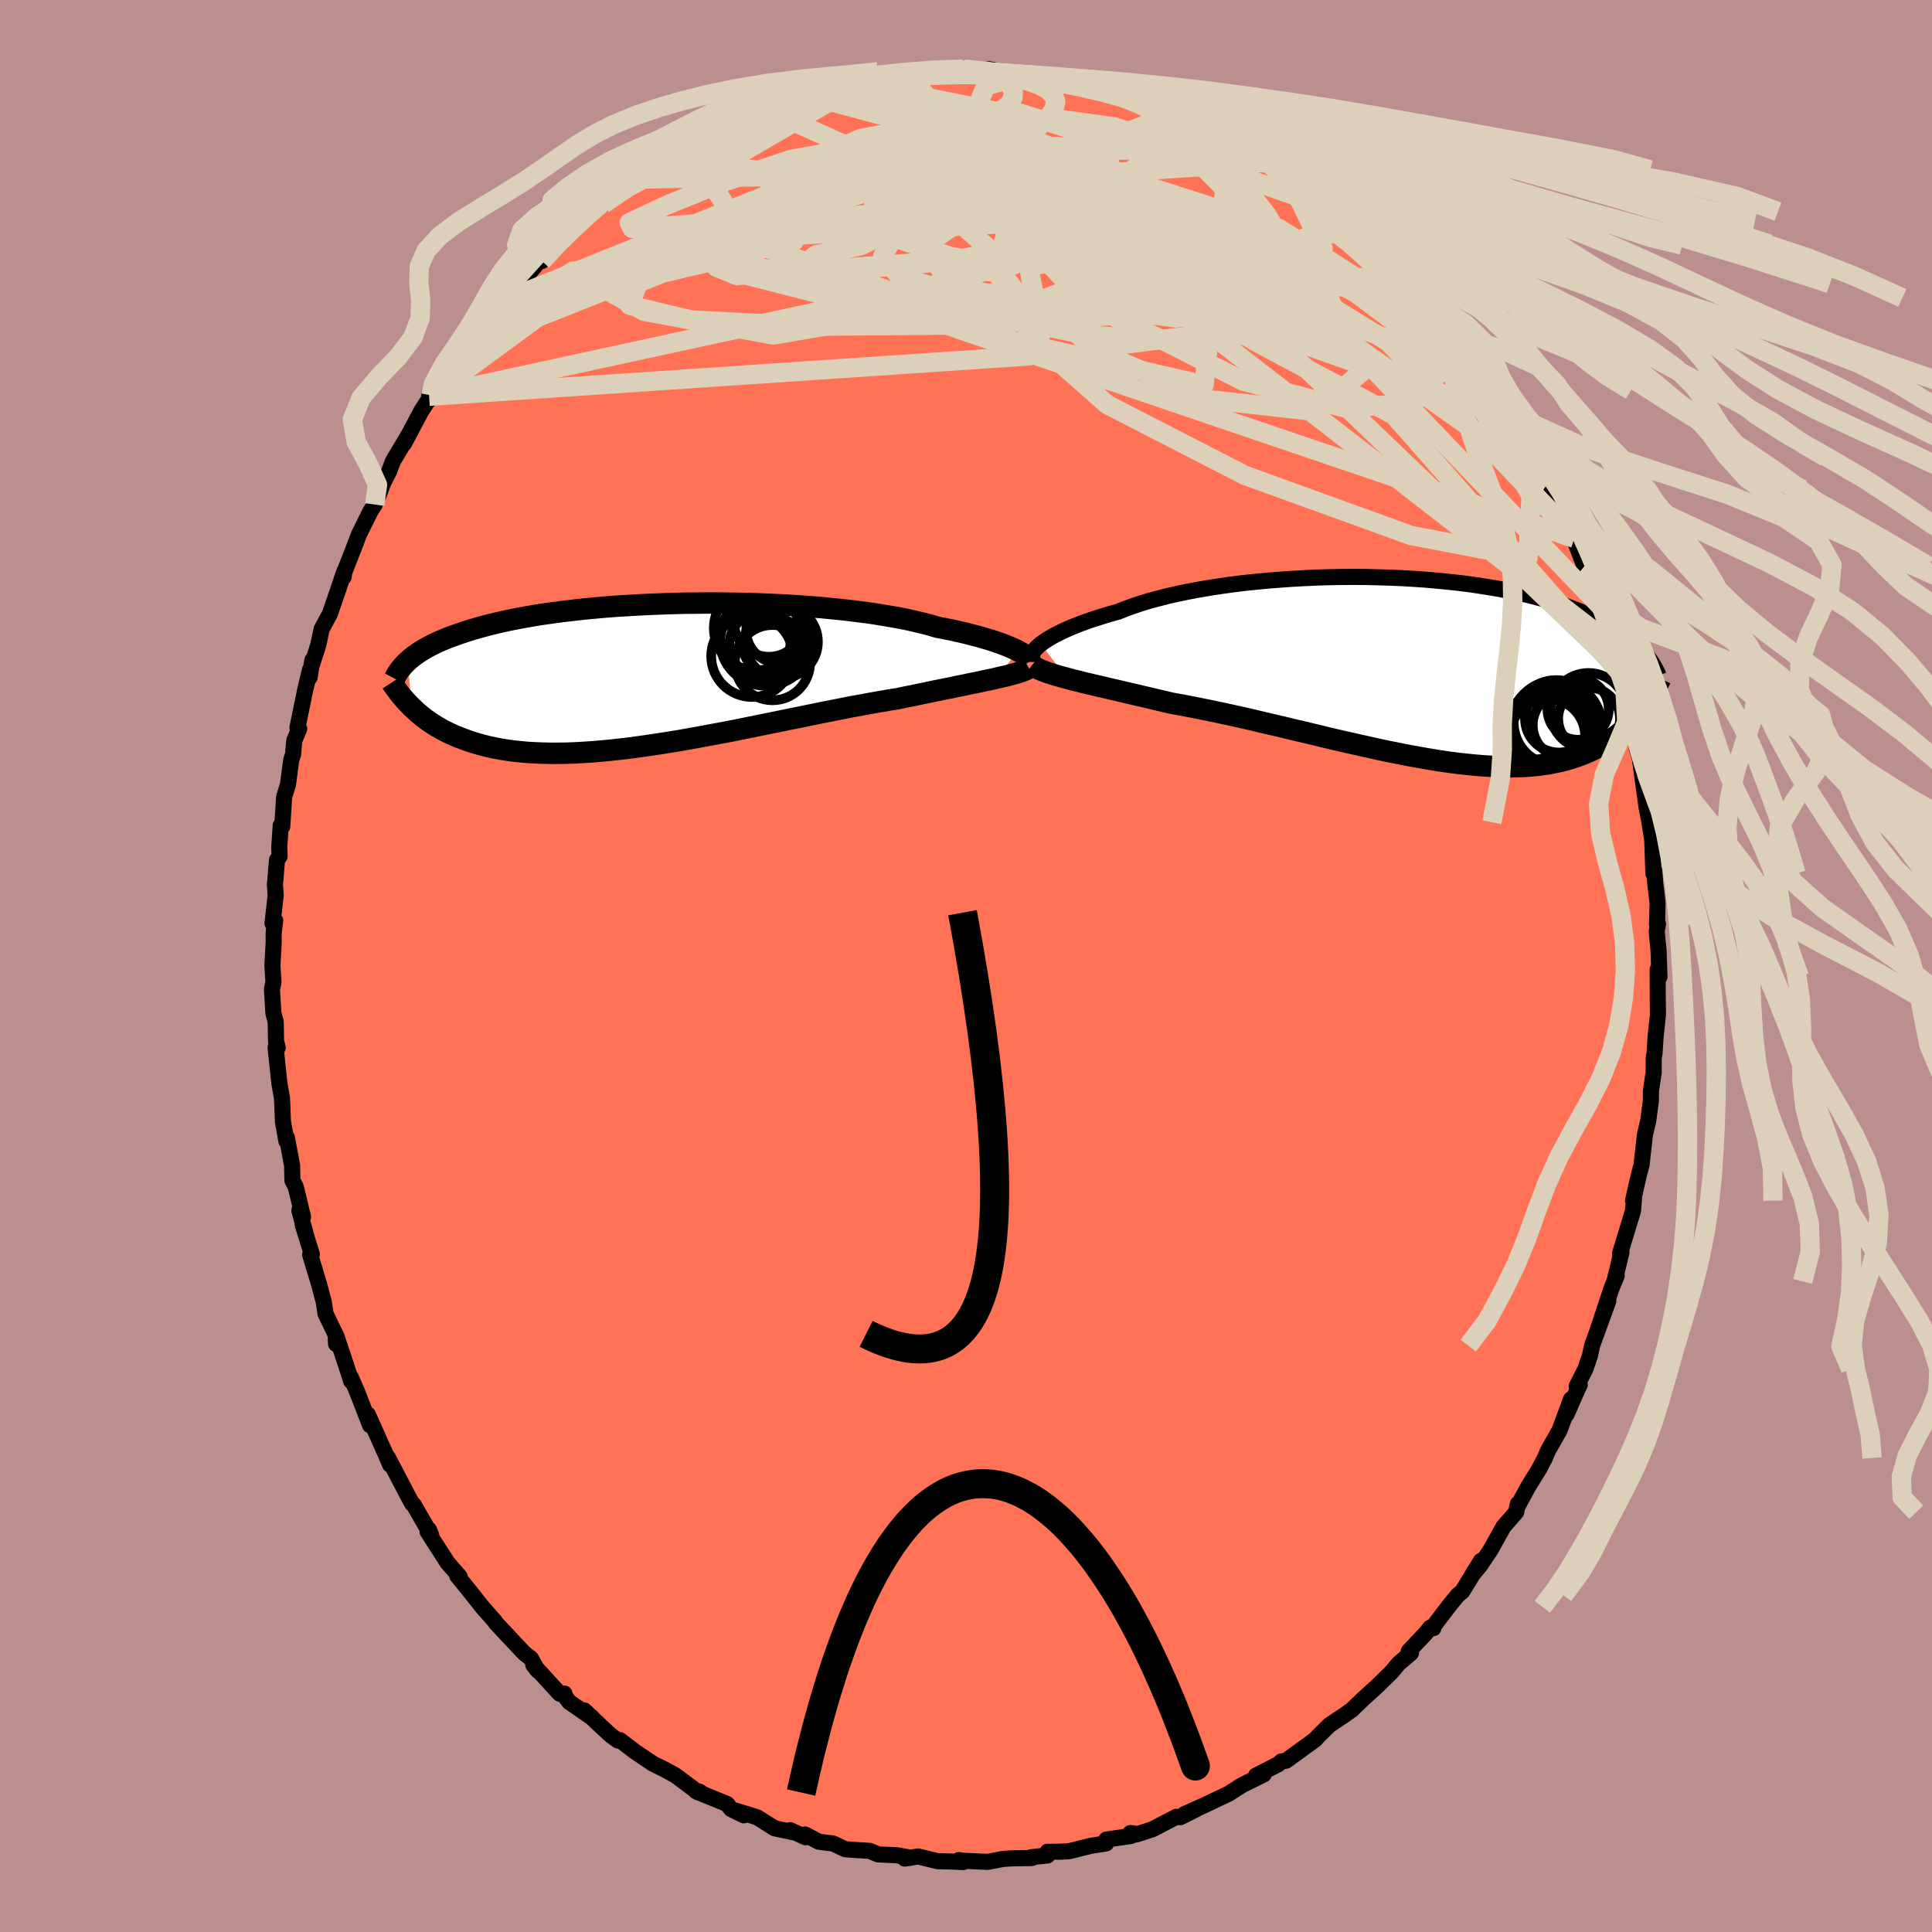 
  <svg viewBox="-100 -100 200 200" xmlns="http://www.w3.org/2000/svg" width="500" height="500" id="face-svg">
    <defs>
      <clipPath id="leftEyeClipPath">
        <polyline points="37.94,-2.55 37.63,-2.7 37.28,-2.86 36.89,-3.02 36.47,-3.19 36.02,-3.35 35.53,-3.52 35.01,-3.69 34.45,-3.85 33.86,-4.02 33.23,-4.18 32.58,-4.35 31.89,-4.51 31.17,-4.67 30.42,-4.82 29.64,-4.97 28.91,-5.19 28.13,-5.39 27.29,-5.59 26.41,-5.79 25.47,-5.97 24.49,-6.14 23.46,-6.31 22.39,-6.47 21.28,-6.61 20.14,-6.75 18.97,-6.87 17.76,-6.99 16.54,-7.09 15.29,-7.18 14.02,-7.26 12.74,-7.32 11.45,-7.38 10.15,-7.42 8.85,-7.45 7.55,-7.47 6.25,-7.48 4.96,-7.47 3.68,-7.46 2.41,-7.43 1.15,-7.39 -0.08,-7.34 -1.3,-7.28 -2.49,-7.21 -3.66,-7.14 -4.8,-7.05 -5.91,-6.95 -6.99,-6.85 -8.04,-6.73 -9.06,-6.61 -10.04,-6.48 -10.98,-6.35 -11.9,-6.21 -12.77,-6.06 -13.61,-5.91 -14.42,-5.75 -15.18,-5.59 -15.92,-5.42 -16.62,-5.25 -17.28,-5.08 -17.92,-4.9 -18.52,-4.73 -19.09,-4.55 -19.63,-4.37 -20.15,-4.19 -20.65,-4.01 -21.12,-3.83 -21.56,-3.65 -21.98,-3.47 -22.38,-3.28 -22.75,-3.1 -23.1,-2.91 -23.43,-2.73 -23.74,-2.54 -24.03,-2.36 -24.3,-2.17 -24.56,-1.99 -24.79,-1.8 -25.01,-1.62 -25.22,-1.43 -24.73,3.34 -24.46,3.59 -24.19,3.84 -23.9,4.09 -23.6,4.33 -23.29,4.57 -22.96,4.8 -22.62,5.03 -22.26,5.26 -21.9,5.47 -21.51,5.69 -21.11,5.89 -20.69,6.09 -20.26,6.28 -19.81,6.46 -19.34,6.64 -18.86,6.81 -18.35,6.98 -17.83,7.13 -17.28,7.28 -16.71,7.42 -16.12,7.54 -15.5,7.66 -14.86,7.76 -14.2,7.85 -13.5,7.92 -12.79,7.99 -12.04,8.03 -11.27,8.06 -10.47,8.08 -9.65,8.08 -8.8,8.07 -7.93,8.04 -7.03,7.99 -6.11,7.93 -5.16,7.85 -4.19,7.76 -3.2,7.65 -2.18,7.53 -1.15,7.39 -0.1,7.24 0.96,7.08 2.05,6.91 3.14,6.73 4.25,6.53 5.36,6.33 6.49,6.12 7.62,5.91 8.75,5.69 9.89,5.46 11.02,5.23 12.15,5 13.28,4.77 14.4,4.54 15.51,4.32 16.61,4.09 17.69,3.87 18.76,3.66 19.81,3.45 20.83,3.25 21.84,3.07 22.82,2.89 23.77,2.72 24.69,2.56 25.59,2.42 26.42,2.24 27.24,2.08 28.04,1.91 28.82,1.75 29.58,1.59 30.32,1.44 31.04,1.3 31.73,1.15 32.4,1.02 33.04,0.88 33.66,0.76 34.25,0.63 34.82,0.51 35.35,0.4 35.86,0.28" />
      </clipPath>
      <clipPath id="rightEyeClipPath">
        <polyline points="-38.23,-2.54 -37.94,-2.75 -37.62,-2.97 -37.27,-3.18 -36.87,-3.41 -36.44,-3.63 -35.97,-3.86 -35.47,-4.09 -34.93,-4.32 -34.36,-4.55 -33.76,-4.77 -33.12,-5 -32.44,-5.22 -31.74,-5.44 -31.01,-5.66 -30.24,-5.87 -29.52,-6.16 -28.75,-6.44 -27.92,-6.72 -27.04,-6.99 -26.11,-7.24 -25.14,-7.49 -24.12,-7.72 -23.07,-7.94 -21.97,-8.15 -20.84,-8.34 -19.68,-8.52 -18.49,-8.69 -17.28,-8.84 -16.04,-8.97 -14.79,-9.09 -13.53,-9.19 -12.25,-9.28 -10.97,-9.35 -9.68,-9.41 -8.4,-9.45 -7.11,-9.47 -5.84,-9.48 -4.57,-9.47 -3.31,-9.44 -2.07,-9.4 -0.85,-9.35 0.35,-9.28 1.53,-9.2 2.69,-9.1 3.82,-8.99 4.92,-8.87 5.99,-8.74 7.03,-8.59 8.04,-8.43 9.01,-8.27 9.96,-8.09 10.86,-7.91 11.74,-7.71 12.57,-7.51 13.37,-7.3 14.14,-7.09 14.87,-6.87 15.57,-6.65 16.24,-6.42 16.88,-6.18 17.48,-5.95 18.06,-5.71 18.6,-5.47 19.13,-5.23 19.62,-4.99 20.1,-4.75 20.55,-4.51 20.97,-4.27 21.38,-4.02 21.76,-3.77 22.12,-3.53 22.45,-3.28 22.77,-3.03 23.07,-2.79 23.35,-2.54 23.61,-2.3 23.86,-2.05 24.09,-1.81 24.3,-1.57 23.97,4.31 23.73,4.62 23.47,4.93 23.2,5.24 22.93,5.54 22.64,5.83 22.34,6.12 22.02,6.41 21.69,6.68 21.35,6.95 21,7.21 20.63,7.47 20.24,7.71 19.84,7.95 19.43,8.17 19,8.39 18.55,8.6 18.08,8.8 17.6,8.99 17.09,9.17 16.57,9.34 16.02,9.5 15.45,9.64 14.86,9.76 14.25,9.88 13.61,9.97 12.94,10.05 12.25,10.11 11.54,10.15 10.8,10.17 10.04,10.18 9.25,10.16 8.43,10.13 7.59,10.08 6.73,10.01 5.84,9.92 4.93,9.82 4,9.7 3.05,9.56 2.07,9.4 1.08,9.23 0.07,9.05 -0.96,8.85 -2.01,8.64 -3.07,8.42 -4.14,8.18 -5.23,7.94 -6.33,7.69 -7.43,7.44 -8.54,7.18 -9.65,6.91 -10.77,6.64 -11.89,6.38 -13,6.11 -14.11,5.85 -15.22,5.59 -16.32,5.33 -17.41,5.08 -18.49,4.84 -19.55,4.61 -20.6,4.39 -21.63,4.18 -22.63,3.98 -23.62,3.79 -24.58,3.62 -25.45,3.42 -26.3,3.22 -27.14,3.02 -27.96,2.83 -28.76,2.64 -29.54,2.46 -30.3,2.28 -31.04,2.11 -31.76,1.94 -32.46,1.78 -33.12,1.62 -33.77,1.47 -34.38,1.31 -34.97,1.17 -35.52,1.02" />
      </clipPath>
      <filter id="fuzzy">
        <feTurbulence id="turbulence" baseFrequency="0.05" numOctaves="3" type="noise" result="noise" />
        <feDisplacementMap in="SourceGraphic" in2="noise" scale="2" />
      </filter>
      <linearGradient id="rainbowGradient" x1="0%" y1="0%" x2="100%" y2="0%">
        <stop offset="0%" style="stop-color: rgb(80, 68, 68); stop-opacity: 1" />
        <stop offset="50%" style="stop-color: rgb(154, 205, 50); stop-opacity: 1" />
        <stop offset="100%" style="stop-color: rgb(80, 68, 68); stop-opacity: 1" />
      </linearGradient>
    </defs>
    <rect x="-100" y="-100" width="100%" height="100%" fill="rgb(188, 143, 143)" />
    <polyline id="faceContour" points="71.79,1.12 71.6,0.36 71.61,3.25 71.63,5.06 71.39,7.28 71.28,9.01 71.19,9.53 71.19,11.03 71.1,11.61 70.9,12.94 70.9,13.93 70.62,16.05 70.28,17.48 70.21,18.11 69.93,20.6 69.64,21.69 69.05,24.29 69.15,24.05 69.05,25.33 67.7,29.78 67.85,29.64 67.72,30.18 67.13,32.65 67.36,32.05 66.82,33.38 65.39,37.7 66.49,34.68 64.81,39.3 64.59,40.34 64.12,41.72 63.22,43.49 63.53,43.36 63.31,43.81 62.17,46.41 62.63,44.85 61.44,48.07 60.25,50.16 59.93,50.93 59.51,51.72 59.43,51.91 58.19,53.92 57.13,55.88 57.13,55.67 56.95,56.54 55.64,58.04 54.31,60.43 53.23,62.05 52.38,63.06 53.32,61.57 51.38,64.74 50.9,65.14 49.93,66.33 48.46,68.27 48.38,68.55 48.06,68.49 47.52,69.15 45.83,70.94 46.07,71.11 44.79,72.21 44.06,73.08 42.55,74.56 41.13,75.85 39.94,77 39.13,77.57 38.23,78.17 37.61,78.59 36.36,79.83 36.17,80.06 34.81,81.05 33.13,82.27 32.65,82.34 32.33,82.63 30.02,83.81 30.82,83.69 28.59,84.79 27.18,85.69 26.82,85.86 24.72,86.86 22.59,87.81 23.85,87.28 22.19,88.11 21.77,88.08 19.31,89.36 17.65,89.9 17.67,89.84 17.01,89.76 17.09,90.06 14.53,90.43 14.5,90.83 12.95,91.07 10.67,91.64 9.69,91.69 8.45,91.69 8.43,92.08 6.73,92.26 6.84,92.34 4.61,92.38 3.81,92.44 2.24,92.74 -0.33,92.62 -0.75,92.55 -0.29,92.76 -1.57,92.7 -2.94,92.67 -4.96,92.18 -6.34,92.4 -5.72,92.31 -7.19,92.05 -9.09,91.97 -9.98,91.6 -11.43,91.51 -12.51,91.43 -13.75,90.84 -15.25,90.65 -16.65,89.91 -16.61,90.19 -18.2,89.46 -17.71,89.71 -19.82,89.26 -21.63,88.12 -23.87,87.43 -23.01,87.92 -24.32,87.27 -24.73,86.75 -27.95,85.43 -27.12,85.78 -27.64,85.45 -27.74,85.54 -30.06,83.8 -31.28,83.13 -32.39,82.59 -34.25,81.34 -35.82,80.14 -36.01,80.19 -36.71,79.69 -37.59,78.89 -39.52,77.06 -38.64,77.87 -41.07,76.19 -41.55,75.55 -41.57,75.32 -42.05,75.34 -44.79,72.36 -44.32,72.96 -45.04,71.68 -45.73,71.14 -47.71,69.03 -48.7,67.97 -48.76,67.85 -50.09,66.34 -51.41,64.67 -51.33,64.77 -52.67,63.12 -52.41,63.22 -53.68,61.76 -55.74,58.55 -55.61,58.33 -55.36,58.92 -57.17,55.78 -57.33,55.66 -57.68,55.02 -58.34,53.76 -59.84,50.89 -59.62,51.62 -60.07,50.56 -61.92,46.43 -61.6,47.32 -61.69,47.54 -63.07,43.98 -63.69,42.57 -63.65,42.97 -64.17,41.33 -65.17,38.34 -65.21,39.12 -65.26,38.16 -66.3,36 -66.48,34.78 -66.99,32.89 -67.89,29.89 -67.72,29.84 -68.67,26.76 -68.39,27.61 -69.01,25.31 -68.63,25.98 -69.38,22.88 -69.73,22.19 -69.76,20.67 -70.3,17.78 -70.35,18.13 -70.71,16.11 -70.77,14.52 -70.81,13.66 -71.08,12.14 -71.47,8.43 -71.25,8.44 -71.42,7.82 -71.46,5.78 -71.7,4.87 -71.85,2.4 -71.69,1.67 -71.8,-0.05 -71.67,-2.41 -71.67,-3.46 -71.51,-4.71 -71.79,-4.42 -71.46,-7.34 -71.54,-8.4 -71.32,-10.99 -71.06,-11.35 -71.09,-12.31 -70.94,-14.55 -70.78,-14.45 -70.59,-17.48 -70.19,-18.78 -69.85,-21.33 -69.66,-21.92 -69.54,-23.32 -69.03,-24.55 -69.21,-24.68 -68.4,-28.6 -67.91,-30.67 -67.95,-29.88 -67.66,-31.67 -67.75,-31.05 -67.05,-33.25 -66.7,-34.89 -65.85,-36.46 -64.99,-38.96 -64.36,-40.83 -64.42,-40.28 -64.63,-40.06 -63.34,-43.36 -62.82,-44.72 -61.67,-47.04 -61.21,-47.77 -60.7,-49.02 -60.29,-50.12 -60.3,-50.07 -59.73,-51.19 -59.32,-52.27 -57.72,-54.95 -58.18,-54.08 -56.39,-57.45 -55.35,-59.07 -55.59,-58.57 -55.58,-58.98 -53.23,-62.04 -52.5,-63.41 -51.89,-64.21 -51.4,-64.7 -51.83,-64.19 -50.33,-66.26 -48.31,-68.7 -48.97,-67.73 -46.91,-70.34 -45.94,-71.35 -45.09,-71.9 -44.06,-73.14 -43.9,-72.98 -43.37,-73.69 -42.61,-74.57 -41.43,-75.78 -40.1,-76.8 -38.75,-78.1 -38.58,-78.18 -38.52,-78.4 -37.56,-78.87 -35.71,-80.66 -34.38,-81.3 -33.43,-81.71 -34.26,-81.45 -30.54,-83.61 -29.94,-84.37 -29.55,-84.5 -28.71,-84.66 -27.49,-85.46 -25.96,-86.5 -25.13,-87.05 -24.2,-87.04 -22.82,-87.8 -21.8,-88.14 -19.29,-89.07 -20.77,-88.72 -18.15,-89.82 -16.54,-90.16 -16.9,-90.06 -17.12,-90.02 -15.85,-90.42 -14.08,-90.86 -12.47,-91.46 -11.5,-91.4 -9.79,-91.76 -10.06,-91.85 -6.71,-92.24 -5.38,-92.32 -6.3,-92.53 -4.61,-92.57 -1.86,-92.6 -2.75,-92.77 -1.52,-92.87 -0.22,-92.85 -0.14,-92.59 1.87,-92.59 2.41,-92.83 4.65,-92.39 6.09,-92.25 5.81,-92.24 6.58,-92.15 7.7,-92.01 11.48,-91.47 10.76,-91.38 11.9,-91.19 12.5,-91.4 14.25,-90.98 14.9,-90.43 16.59,-90.13 16.89,-90.26 18.87,-89.29 19.99,-89.16 20.18,-88.98 22.02,-88.38 22.6,-87.86 24.27,-87.26 25.93,-86.12 27.34,-85.47 26.77,-85.93 28.3,-85.14 30.4,-83.89 31.81,-83.24 32.44,-82.81 32.56,-82.41 32.75,-82.73 32.98,-82.51 35.05,-80.7 36.65,-79.3 38.54,-78.16 38.32,-78.09 39.1,-77.57 39.67,-77.24 41.15,-75.89 42.48,-74.74 42.99,-74.23 42.58,-74.63 46.24,-70.64 45.77,-71.29 46.16,-71.03 47.53,-69.16 48.34,-68.16 50.49,-65.85 51.08,-65.18 52.03,-63.83 51.47,-64.47 53.3,-62.08 53.78,-61.13 53.74,-61.22 54.69,-59.89 55.17,-59.58 55.2,-59.59 56.49,-57.28 57.44,-55.68 58.88,-52.77 58.96,-52.88 59.06,-52.67 60.27,-50.02 60.87,-49.35 60.31,-50.22 62.17,-46.01 62.58,-45.33 62.98,-44.27 62.72,-44.77 64.02,-41.39 64.72,-39.83 65.31,-38.58 65.26,-37.97 65.14,-38.32 65.81,-37.1 66.52,-34.83 67.12,-33.04 67.49,-30.92 67.96,-30.26 67.97,-30.05 68.23,-28.4 69.19,-24.34 69.17,-24.36 69.66,-22.56 69.43,-22.56 70.15,-20.14 69.77,-21.39 70.43,-16.56 70.75,-14.88 71,-13.29 71.04,-13 71.16,-9.58 71.25,-9.89 71.35,-8.54 71.59,-6.56 71.53,-4.28 71.63,-4.37 71.5,-3.57 71.69,-1.64 71.79,1.12 71.6,0.36" fill="rgb(255, 114, 86)" stroke="black" stroke-width="1.667" stroke-linejoin="round" filter="url(#fuzzy)" />
    <g transform="translate(45.98 -30.8)">
      <polyline id="rightCountour" points="-38.23,-2.54 -37.94,-2.75 -37.62,-2.97 -37.27,-3.18 -36.87,-3.41 -36.44,-3.63 -35.97,-3.86 -35.47,-4.09 -34.93,-4.32 -34.36,-4.55 -33.76,-4.77 -33.12,-5 -32.44,-5.22 -31.74,-5.44 -31.01,-5.66 -30.24,-5.87 -29.52,-6.16 -28.75,-6.44 -27.92,-6.72 -27.04,-6.99 -26.11,-7.24 -25.14,-7.49 -24.12,-7.72 -23.07,-7.94 -21.97,-8.15 -20.84,-8.34 -19.68,-8.52 -18.49,-8.69 -17.28,-8.84 -16.04,-8.97 -14.79,-9.09 -13.53,-9.19 -12.25,-9.28 -10.97,-9.35 -9.68,-9.41 -8.4,-9.45 -7.11,-9.47 -5.84,-9.48 -4.57,-9.47 -3.31,-9.44 -2.07,-9.4 -0.85,-9.35 0.35,-9.28 1.53,-9.2 2.69,-9.1 3.82,-8.99 4.92,-8.87 5.99,-8.74 7.03,-8.59 8.04,-8.43 9.01,-8.27 9.96,-8.09 10.86,-7.91 11.74,-7.71 12.57,-7.51 13.37,-7.3 14.14,-7.09 14.87,-6.87 15.57,-6.65 16.24,-6.42 16.88,-6.18 17.48,-5.95 18.06,-5.71 18.6,-5.47 19.13,-5.23 19.62,-4.99 20.1,-4.75 20.55,-4.51 20.97,-4.27 21.38,-4.02 21.76,-3.77 22.12,-3.53 22.45,-3.28 22.77,-3.03 23.07,-2.79 23.35,-2.54 23.61,-2.3 23.86,-2.05 24.09,-1.81 24.3,-1.57 23.97,4.31 23.73,4.62 23.47,4.93 23.2,5.24 22.93,5.54 22.64,5.83 22.34,6.12 22.02,6.41 21.69,6.68 21.35,6.95 21,7.21 20.63,7.47 20.24,7.71 19.84,7.95 19.43,8.17 19,8.39 18.55,8.6 18.08,8.8 17.6,8.99 17.09,9.17 16.57,9.34 16.02,9.5 15.45,9.64 14.86,9.76 14.25,9.88 13.61,9.97 12.94,10.05 12.25,10.11 11.54,10.15 10.8,10.17 10.04,10.18 9.25,10.16 8.43,10.13 7.59,10.08 6.73,10.01 5.84,9.92 4.93,9.82 4,9.7 3.05,9.56 2.07,9.4 1.08,9.23 0.07,9.05 -0.96,8.85 -2.01,8.64 -3.07,8.42 -4.14,8.18 -5.23,7.94 -6.33,7.69 -7.43,7.44 -8.54,7.18 -9.65,6.91 -10.77,6.64 -11.89,6.38 -13,6.11 -14.11,5.85 -15.22,5.59 -16.32,5.33 -17.41,5.08 -18.49,4.84 -19.55,4.61 -20.6,4.39 -21.63,4.18 -22.63,3.98 -23.62,3.79 -24.58,3.62 -25.45,3.42 -26.3,3.22 -27.14,3.02 -27.96,2.83 -28.76,2.64 -29.54,2.46 -30.3,2.28 -31.04,2.11 -31.76,1.94 -32.46,1.78 -33.12,1.62 -33.77,1.47 -34.38,1.31 -34.97,1.17 -35.52,1.02" fill="white" stroke="white" stroke-width="0" stroke-linejoin="round" filter="url(#fuzzy)" />
    </g>
    <g transform="translate(-32.61 -30.1)">
      <polyline id="leftCountour" points="37.94,-2.55 37.63,-2.7 37.28,-2.86 36.89,-3.02 36.47,-3.19 36.02,-3.35 35.53,-3.52 35.01,-3.69 34.45,-3.85 33.86,-4.02 33.23,-4.18 32.58,-4.35 31.89,-4.51 31.17,-4.67 30.42,-4.82 29.64,-4.97 28.91,-5.19 28.13,-5.39 27.29,-5.59 26.41,-5.79 25.47,-5.97 24.49,-6.14 23.46,-6.31 22.39,-6.47 21.28,-6.61 20.14,-6.75 18.97,-6.87 17.76,-6.99 16.54,-7.09 15.29,-7.18 14.02,-7.26 12.74,-7.32 11.45,-7.38 10.15,-7.42 8.85,-7.45 7.55,-7.47 6.25,-7.48 4.96,-7.47 3.68,-7.46 2.41,-7.43 1.15,-7.39 -0.08,-7.34 -1.3,-7.28 -2.49,-7.21 -3.66,-7.14 -4.8,-7.05 -5.91,-6.95 -6.99,-6.85 -8.04,-6.73 -9.06,-6.61 -10.04,-6.48 -10.98,-6.35 -11.9,-6.21 -12.77,-6.06 -13.61,-5.91 -14.42,-5.75 -15.18,-5.59 -15.92,-5.42 -16.62,-5.25 -17.28,-5.08 -17.92,-4.9 -18.52,-4.73 -19.09,-4.55 -19.63,-4.37 -20.15,-4.19 -20.65,-4.01 -21.12,-3.83 -21.56,-3.65 -21.98,-3.47 -22.38,-3.28 -22.75,-3.1 -23.1,-2.91 -23.43,-2.73 -23.74,-2.54 -24.03,-2.36 -24.3,-2.17 -24.56,-1.99 -24.79,-1.8 -25.01,-1.62 -25.22,-1.43 -24.73,3.34 -24.46,3.59 -24.19,3.84 -23.9,4.09 -23.6,4.33 -23.29,4.57 -22.96,4.8 -22.62,5.03 -22.26,5.26 -21.9,5.47 -21.51,5.69 -21.11,5.89 -20.69,6.09 -20.26,6.28 -19.81,6.46 -19.34,6.64 -18.86,6.81 -18.35,6.98 -17.83,7.13 -17.28,7.28 -16.71,7.42 -16.12,7.54 -15.5,7.66 -14.86,7.76 -14.2,7.85 -13.5,7.92 -12.79,7.99 -12.04,8.03 -11.27,8.06 -10.47,8.08 -9.65,8.08 -8.8,8.07 -7.93,8.04 -7.03,7.99 -6.11,7.93 -5.16,7.85 -4.19,7.76 -3.2,7.65 -2.18,7.53 -1.15,7.39 -0.1,7.24 0.96,7.08 2.05,6.91 3.14,6.73 4.25,6.53 5.36,6.33 6.49,6.12 7.62,5.91 8.75,5.69 9.89,5.46 11.02,5.23 12.15,5 13.28,4.77 14.4,4.54 15.51,4.32 16.61,4.09 17.69,3.87 18.76,3.66 19.81,3.45 20.83,3.25 21.84,3.07 22.82,2.89 23.77,2.72 24.69,2.56 25.59,2.42 26.42,2.24 27.24,2.08 28.04,1.91 28.82,1.75 29.58,1.59 30.32,1.44 31.04,1.3 31.73,1.15 32.4,1.02 33.04,0.88 33.66,0.76 34.25,0.63 34.82,0.51 35.35,0.4 35.86,0.28" fill="white" stroke="white" stroke-width="0" stroke-linejoin="round" filter="url(#fuzzy)" />
    </g>
    <g transform="translate(45.98 -30.8)">
      <polyline id="rightUpper" points="-39.08,-0.95 -39.15,-1.05 -39.19,-1.17 -39.19,-1.3 -39.16,-1.44 -39.09,-1.6 -38.99,-1.77 -38.86,-1.95 -38.68,-2.14 -38.47,-2.34 -38.23,-2.54 -37.94,-2.75 -37.62,-2.97 -37.27,-3.18 -36.87,-3.41 -36.44,-3.63 -35.97,-3.86 -35.47,-4.09 -34.93,-4.32 -34.36,-4.55 -33.76,-4.77 -33.12,-5 -32.44,-5.22 -31.74,-5.44 -31.01,-5.66 -30.24,-5.87 -29.52,-6.16 -28.75,-6.44 -27.92,-6.72 -27.04,-6.99 -26.11,-7.24 -25.14,-7.49 -24.12,-7.72 -23.07,-7.94 -21.97,-8.15 -20.84,-8.34 -19.68,-8.52 -18.49,-8.69 -17.28,-8.84 -16.04,-8.97 -14.79,-9.09 -13.53,-9.19 -12.25,-9.28 -10.97,-9.35 -9.68,-9.41 -8.4,-9.45 -7.11,-9.47 -5.84,-9.48 -4.57,-9.47 -3.31,-9.44 -2.07,-9.4 -0.85,-9.35 0.35,-9.28 1.53,-9.2 2.69,-9.1 3.82,-8.99 4.92,-8.87 5.99,-8.74 7.03,-8.59 8.04,-8.43 9.01,-8.27 9.96,-8.09 10.86,-7.91 11.74,-7.71 12.57,-7.51 13.37,-7.3 14.14,-7.09 14.87,-6.87 15.57,-6.65 16.24,-6.42 16.88,-6.18 17.48,-5.95 18.06,-5.71 18.6,-5.47 19.13,-5.23 19.62,-4.99 20.1,-4.75 20.55,-4.51 20.97,-4.27 21.38,-4.02 21.76,-3.77 22.12,-3.53 22.45,-3.28 22.77,-3.03 23.07,-2.79 23.35,-2.54 23.61,-2.3 23.86,-2.05 24.09,-1.81 24.3,-1.57 24.5,-1.33 24.68,-1.09 24.85,-0.85 25.01,-0.62 25.15,-0.38 25.29,-0.15 25.41,0.08 25.52,0.3 25.63,0.53 25.72,0.75" fill="none" stroke="black" stroke-width="1.667" stroke-linejoin="round" filter="url(#fuzzy)" />
      <polyline id="rightLower" points="-39.12,-0.36 -38.94,-0.22 -38.72,-0.08 -38.45,0.06 -38.14,0.2 -37.79,0.33 -37.41,0.47 -36.99,0.6 -36.53,0.74 -36.04,0.88 -35.52,1.02 -34.97,1.17 -34.38,1.31 -33.77,1.47 -33.12,1.62 -32.46,1.78 -31.76,1.94 -31.04,2.11 -30.3,2.28 -29.54,2.46 -28.76,2.64 -27.96,2.83 -27.14,3.02 -26.3,3.22 -25.45,3.42 -24.58,3.62 -23.62,3.79 -22.63,3.98 -21.63,4.18 -20.6,4.39 -19.55,4.61 -18.49,4.84 -17.41,5.08 -16.32,5.33 -15.22,5.59 -14.11,5.85 -13,6.11 -11.89,6.38 -10.77,6.64 -9.65,6.91 -8.54,7.18 -7.43,7.44 -6.33,7.69 -5.23,7.94 -4.14,8.18 -3.07,8.42 -2.01,8.64 -0.96,8.85 0.07,9.05 1.08,9.23 2.07,9.4 3.05,9.56 4,9.7 4.93,9.82 5.84,9.92 6.73,10.01 7.59,10.08 8.43,10.13 9.25,10.16 10.04,10.18 10.8,10.17 11.54,10.15 12.25,10.11 12.94,10.05 13.61,9.97 14.25,9.88 14.86,9.76 15.45,9.64 16.02,9.5 16.57,9.34 17.09,9.17 17.6,8.99 18.08,8.8 18.55,8.6 19,8.39 19.43,8.17 19.84,7.95 20.24,7.71 20.63,7.47 21,7.21 21.35,6.95 21.69,6.68 22.02,6.41 22.34,6.12 22.64,5.83 22.93,5.54 23.2,5.24 23.47,4.93 23.73,4.62 23.97,4.31 24.21,3.99 24.43,3.67 24.65,3.35 24.85,3.02 25.05,2.7 25.24,2.37 25.43,2.04 25.6,1.71 25.77,1.38 25.93,1.05" fill="none" stroke="black" stroke-width="2.222" stroke-linejoin="round" filter="url(#fuzzy)" />
      <circle r="4.622" cx="14.212" cy="6.843" stroke="black" fill="none" stroke-width="1.0" filter="url(#fuzzy)" clip-path="url(#rightEyeClipPath)" /><circle r="4.738" cx="15.102" cy="5.998" stroke="black" fill="none" stroke-width="1.0" filter="url(#fuzzy)" clip-path="url(#rightEyeClipPath)" /><circle r="3.174" cx="17.382" cy="4.208" stroke="black" fill="none" stroke-width="1.0" filter="url(#fuzzy)" clip-path="url(#rightEyeClipPath)" /><circle r="3.442" cx="16.132" cy="5.863" stroke="black" fill="none" stroke-width="1.0" filter="url(#fuzzy)" clip-path="url(#rightEyeClipPath)" /><circle r="4.4" cx="15.117" cy="5.603" stroke="black" fill="none" stroke-width="1.0" filter="url(#fuzzy)" clip-path="url(#rightEyeClipPath)" /><circle r="3.888" cx="14.222" cy="7.013" stroke="black" fill="none" stroke-width="1.0" filter="url(#fuzzy)" clip-path="url(#rightEyeClipPath)" /><circle r="3.198" cx="18.522" cy="5.193" stroke="black" fill="none" stroke-width="1.0" filter="url(#fuzzy)" clip-path="url(#rightEyeClipPath)" /><circle r="3.504" cx="15.392" cy="5.198" stroke="black" fill="none" stroke-width="1.0" filter="url(#fuzzy)" clip-path="url(#rightEyeClipPath)" /><circle r="3.948" cx="18.457" cy="4.413" stroke="black" fill="none" stroke-width="1.0" filter="url(#fuzzy)" clip-path="url(#rightEyeClipPath)" /><circle r="4.714" cx="14.397" cy="7.193" stroke="black" fill="none" stroke-width="1.0" filter="url(#fuzzy)" clip-path="url(#rightEyeClipPath)" />
      </g>
    <g transform="translate(-32.61 -30.1)">
      <polyline id="leftUpper" points="39.28,-1.37 39.28,-1.44 39.25,-1.53 39.2,-1.63 39.12,-1.73 39.01,-1.85 38.86,-1.98 38.68,-2.11 38.47,-2.25 38.22,-2.4 37.94,-2.55 37.63,-2.7 37.28,-2.86 36.89,-3.02 36.47,-3.19 36.02,-3.35 35.53,-3.52 35.01,-3.69 34.45,-3.85 33.86,-4.02 33.23,-4.18 32.58,-4.35 31.89,-4.51 31.17,-4.67 30.42,-4.82 29.64,-4.97 28.91,-5.19 28.13,-5.39 27.29,-5.59 26.41,-5.79 25.47,-5.97 24.49,-6.14 23.46,-6.31 22.39,-6.47 21.28,-6.61 20.14,-6.75 18.97,-6.87 17.76,-6.99 16.54,-7.09 15.29,-7.18 14.02,-7.26 12.74,-7.32 11.45,-7.38 10.15,-7.42 8.85,-7.45 7.55,-7.47 6.25,-7.48 4.96,-7.47 3.68,-7.46 2.41,-7.43 1.15,-7.39 -0.08,-7.34 -1.3,-7.28 -2.49,-7.21 -3.66,-7.14 -4.8,-7.05 -5.91,-6.95 -6.99,-6.85 -8.04,-6.73 -9.06,-6.61 -10.04,-6.48 -10.98,-6.35 -11.9,-6.21 -12.77,-6.06 -13.61,-5.91 -14.42,-5.75 -15.18,-5.59 -15.92,-5.42 -16.62,-5.25 -17.28,-5.08 -17.92,-4.9 -18.52,-4.73 -19.09,-4.55 -19.63,-4.37 -20.15,-4.19 -20.65,-4.01 -21.12,-3.83 -21.56,-3.65 -21.98,-3.47 -22.38,-3.28 -22.75,-3.1 -23.1,-2.91 -23.43,-2.73 -23.74,-2.54 -24.03,-2.36 -24.3,-2.17 -24.56,-1.99 -24.79,-1.8 -25.01,-1.62 -25.22,-1.43 -25.41,-1.25 -25.58,-1.07 -25.74,-0.89 -25.89,-0.71 -26.03,-0.53 -26.15,-0.35 -26.27,-0.18 -26.37,0 -26.46,0.17 -26.55,0.34" fill="none" stroke="black" stroke-width="2.222" stroke-linejoin="round" filter="url(#fuzzy)" />
      <polyline id="leftLower" points="39.12,-0.74 38.95,-0.64 38.74,-0.53 38.5,-0.44 38.22,-0.34 37.91,-0.24 37.57,-0.14 37.19,-0.04 36.78,0.07 36.33,0.17 35.86,0.28 35.35,0.4 34.82,0.51 34.25,0.63 33.66,0.76 33.04,0.88 32.4,1.02 31.73,1.15 31.04,1.3 30.32,1.44 29.58,1.59 28.82,1.75 28.04,1.91 27.24,2.08 26.42,2.24 25.59,2.42 24.69,2.56 23.77,2.72 22.82,2.89 21.84,3.07 20.83,3.25 19.81,3.45 18.76,3.66 17.69,3.87 16.61,4.09 15.51,4.32 14.4,4.54 13.28,4.77 12.15,5 11.02,5.23 9.89,5.46 8.75,5.69 7.62,5.91 6.49,6.12 5.36,6.33 4.25,6.53 3.14,6.73 2.05,6.91 0.96,7.08 -0.1,7.24 -1.15,7.39 -2.18,7.53 -3.2,7.65 -4.19,7.76 -5.16,7.85 -6.11,7.93 -7.03,7.99 -7.93,8.04 -8.8,8.07 -9.65,8.08 -10.47,8.08 -11.27,8.06 -12.04,8.03 -12.79,7.99 -13.5,7.92 -14.2,7.85 -14.86,7.76 -15.5,7.66 -16.12,7.54 -16.71,7.42 -17.28,7.28 -17.83,7.13 -18.35,6.98 -18.86,6.81 -19.34,6.64 -19.81,6.46 -20.26,6.28 -20.69,6.09 -21.11,5.89 -21.51,5.69 -21.9,5.47 -22.26,5.26 -22.62,5.03 -22.96,4.8 -23.29,4.57 -23.6,4.33 -23.9,4.09 -24.19,3.84 -24.46,3.59 -24.73,3.34 -24.98,3.09 -25.23,2.83 -25.46,2.58 -25.68,2.32 -25.9,2.06 -26.11,1.8 -26.3,1.54 -26.49,1.28 -26.68,1.02 -26.85,0.76" fill="none" stroke="black" stroke-width="2.222" stroke-linejoin="round" filter="url(#fuzzy)" />
      <circle r="3.006" cx="12.52" cy="-3.109" stroke="black" fill="none" stroke-width="1.0" filter="url(#fuzzy)" clip-path="url(#leftEyeClipPath)" /><circle r="4.228" cx="10.46" cy="-1.974" stroke="black" fill="none" stroke-width="1.0" filter="url(#fuzzy)" clip-path="url(#leftEyeClipPath)" /><circle r="3.364" cx="13.225" cy="-4.629" stroke="black" fill="none" stroke-width="1.0" filter="url(#fuzzy)" clip-path="url(#leftEyeClipPath)" /><circle r="3.612" cx="12.205" cy="-5.524" stroke="black" fill="none" stroke-width="1.0" filter="url(#fuzzy)" clip-path="url(#leftEyeClipPath)" /><circle r="3.34" cx="11.46" cy="-3.184" stroke="black" fill="none" stroke-width="1.0" filter="url(#fuzzy)" clip-path="url(#leftEyeClipPath)" /><circle r="4.376" cx="10.88" cy="-4.874" stroke="black" fill="none" stroke-width="1.0" filter="url(#fuzzy)" clip-path="url(#leftEyeClipPath)" /><circle r="4.786" cx="11.9" cy="-3.694" stroke="black" fill="none" stroke-width="1.0" filter="url(#fuzzy)" clip-path="url(#leftEyeClipPath)" /><circle r="3.776" cx="13.505" cy="-3.459" stroke="black" fill="none" stroke-width="1.0" filter="url(#fuzzy)" clip-path="url(#leftEyeClipPath)" /><circle r="3.896" cx="12.575" cy="-1.304" stroke="black" fill="none" stroke-width="1.0" filter="url(#fuzzy)" clip-path="url(#leftEyeClipPath)" /><circle r="3.648" cx="10.815" cy="-3.599" stroke="black" fill="none" stroke-width="1.0" filter="url(#fuzzy)" clip-path="url(#leftEyeClipPath)" />
    </g>
    <g id="hairs">
      <polyline points="52.03,-63.83 51.06,-58.63 35.6,-64.12 19.92,-71.43 11.57,-74.2 11.4,-71.56 18.05,-65.95 28.66,-60.56 39.21,-57.77 46.27,-58.26 48.68,-61.05 46.81,-64.85 40.3,-69.69 26.9,-77.01 5.45,-86.2 -16.9,-90.06" fill="none" stroke="rgb(220, 208, 186)" stroke-width="2" stroke-linejoin="round" filter="url(#fuzzy)" /><polyline points="58.88,-52.77 45.84,-67.79 32.43,-76.33 18.37,-80.85 6.3,-82.27 -0.43,-81.56 -0.19,-79.68 5.29,-77.7 11.96,-76.68 16.06,-77.23 16.12,-79.07 13.16,-81.32 9.41,-82.96 6.64,-83.45 5.18,-82.95 3.82,-82.22 0.77,-81.98 -3.75,-81.94 -2.66,-80.95 31.81,-83.24" fill="none" stroke="rgb(220, 208, 186)" stroke-width="2" stroke-linejoin="round" filter="url(#fuzzy)" /><polyline points="18.87,-89.29 22.02,-86.47 28.61,-79.51 37.29,-69.83 40.91,-61.43 36.09,-57.41 25.18,-58.63 13.9,-63.47 7.19,-68.9 6.48,-72.36 10.21,-73.21 16.26,-72.69 23.33,-72.64 30.32,-73.83 35.44,-75.49 38.31,-75.87 47.53,-69.16" fill="none" stroke="rgb(220, 208, 186)" stroke-width="2" stroke-linejoin="round" filter="url(#fuzzy)" /><polyline points="-51.83,-64.19 -23.73,-75.31 4.39,-76.88 21.15,-74.07 27.17,-69.44 24.45,-65.39 16.16,-64.33 7.49,-67.03 3.21,-72.24 4.6,-77.71 9.12,-81.64 13.39,-83.09 16.69,-81.65 21.14,-77.38 28,-71.86 35.94,-67.26 60.27,-50.02" fill="none" stroke="rgb(220, 208, 186)" stroke-width="2" stroke-linejoin="round" filter="url(#fuzzy)" /><polyline points="32.98,-82.51 36.96,-74.27 35.26,-70.93 27.4,-74.42 17.84,-78.27 7.76,-79.79 -1.76,-79.24 -8.63,-77.82 -11.32,-76.65 -10.07,-76.35 -6.45,-77.16 -2.08,-78.95 1.97,-81.22 5.22,-83.13 7.51,-83.64 9.37,-81.9 12.42,-77.6 18.91,-71.33 30.03,-64.59 44.3,-57.02 67.97,-30.05" fill="none" stroke="rgb(220, 208, 186)" stroke-width="2" stroke-linejoin="round" filter="url(#fuzzy)" /><polyline points="-30.54,-83.61 2.07,-79.09 5.41,-76.71 12.79,-71.47 22.1,-67.2 26.52,-66.68 24.54,-69.63 19.1,-73.94 13.92,-77.46 11.13,-79.16 10.47,-79.31 9.83,-78.77 6.46,-78.24 -1.29,-77.81 -12.42,-77.19 -23.11,-76.15 -28.57,-74.66 -25.59,-72.24 -9.97,-68.26 46.24,-70.64" fill="none" stroke="rgb(220, 208, 186)" stroke-width="2" stroke-linejoin="round" filter="url(#fuzzy)" /><polyline points="-51.83,-64.19 -40.69,-71.94 -33.33,-67.77 -19.93,-65.32 -6.49,-67.64 2.6,-72.37 6.61,-76.48 6.54,-78.85 4.07,-80.1 1.17,-81.3 -0.56,-82.78 -0.29,-83.91 2.1,-83.71 6.58,-81.74 13,-78.58 20.49,-75.68 26.94,-74.37 29.15,-75.04 23.45,-77.77 6.21,-84.05 -16.54,-90.16" fill="none" stroke="rgb(220, 208, 186)" stroke-width="2" stroke-linejoin="round" filter="url(#fuzzy)" /><polyline points="-48.31,-68.7 -12.19,-83.18 -0.53,-86.96 6.31,-85.37 10.57,-82.47 10.03,-80.51 4.83,-79.43 -2.07,-78.16 -7.18,-76.06 -8.62,-73.47 -6.84,-71.33 -3.7,-70.42 -0.84,-70.86 1.42,-72.1 4,-73.34 7.96,-74 13.25,-74.09 18.16,-74.21 20.04,-75.27 16.95,-77.89 9.75,-81.82 2.94,-85.7 1.98,-87.78 5.01,-88.09 -11.5,-91.4" fill="none" stroke="rgb(220, 208, 186)" stroke-width="2" stroke-linejoin="round" filter="url(#fuzzy)" /><polyline points="22.02,-88.38 8.5,-83.24 -4.06,-74.74 -0.8,-68.56 7.95,-67.58 12.88,-70.23 12.67,-73.47 10.74,-75.42 10.54,-75.8 13.18,-74.97 17.66,-73.07 22.04,-70.14 24.39,-66.77 23.35,-64.48 18.65,-65.13 11.44,-69.71 4.06,-77.45 -0.12,-85.75 2.04,-91.11 6.09,-92.25" fill="none" stroke="rgb(220, 208, 186)" stroke-width="2" stroke-linejoin="round" filter="url(#fuzzy)" /><polyline points="30.4,-83.89 -1.09,-85.28 -15.54,-82.27 -17.07,-79.83 -13.12,-77.67 -7.39,-75.36 -1.54,-73.43 3.54,-72.62 7.8,-73.1 11.82,-74.4 16.07,-75.81 20.47,-76.77 24.54,-77 27.9,-76.46 30.48,-75.19 32.37,-73.27 33.5,-70.85 33.41,-68.2 31.04,-65.82 24.67,-64.52 12.5,-65.31 -5.2,-68.94 -22.44,-74.95 -27.01,-81.99 -10.06,-91.85" fill="none" stroke="rgb(220, 208, 186)" stroke-width="2" stroke-linejoin="round" filter="url(#fuzzy)" /><polyline points="-48.97,-67.73 -12.06,-81.63 7.13,-84.6 10.86,-84.08 4.5,-83.01 -5.12,-82.59 -12.27,-83.08 -14.14,-84.25 -10.9,-85.66 -4.46,-86.89 2.9,-87.62 9.68,-87.65 15.43,-86.85 20.43,-85.1 24.81,-82.45 27.97,-79.26 28.6,-76.44 25.96,-75 22.78,-74.25 30.11,-66.75 67.49,-30.92" fill="none" stroke="rgb(220, 208, 186)" stroke-width="2" stroke-linejoin="round" filter="url(#fuzzy)" /><polyline points="62.72,-44.77 43.68,-64.62 32.72,-71.37 24.38,-75.84 19,-77.54 14.26,-76.74 7.65,-74.81 -1.52,-73.01 -11.84,-72.05 -20.65,-72.16 -25.5,-73.21 -25.36,-74.81 -20.89,-76.38 -14.07,-77.45 -7.38,-78.06 -2.83,-78.71 -0.94,-79.77 0.27,-80.46 4.47,-78.76 11.66,-72.71 6.56,-63.16 -55.58,-58.98" fill="none" stroke="rgb(220, 208, 186)" stroke-width="2" stroke-linejoin="round" filter="url(#fuzzy)" /><polyline points="-55.35,-59.07 -3.19,-70.38 21.7,-67.09 25.38,-67.57 20.59,-71.95 14.18,-76.47 7.48,-79.03 0.69,-79.65 -4.96,-79.25 -7.81,-78.69 -7.2,-78.29 -4.1,-77.82 -0.47,-76.76 2.13,-74.47 3.79,-70.56 6.82,-64.99 14.62,-58.12 28.85,-50.8 46.08,-44.56 58.18,-42.26 58.5,-48.66 46.24,-70.64" fill="none" stroke="rgb(220, 208, 186)" stroke-width="2" stroke-linejoin="round" filter="url(#fuzzy)" /><polyline points="-20.77,-88.72 18.86,-70.8 15.48,-72.49 -0.26,-73.15 -15.17,-72.08 -23.72,-71.48 -25.83,-72.34 -23.59,-74.42 -18.7,-77.04 -12.09,-79.57 -4.63,-81.68 2.46,-83.18 8.14,-83.88 12.56,-83.41 17,-81.4 22.68,-77.98 28.87,-74.2 32.3,-71.95 29.34,-72.63 21.37,-74.3 22.38,-67.7 67.12,-33.04" fill="none" stroke="rgb(220, 208, 186)" stroke-width="2" stroke-linejoin="round" filter="url(#fuzzy)" /><polyline points="38.54,-78.16 20.17,-84.63 8.2,-84.14 4.2,-82.49 8.13,-80.62 16.28,-78.13 24.09,-75.04 27.69,-71.85 24.68,-69.15 14.74,-67.31 -0.08,-66.36 -15.92,-66.23 -28.52,-66.88 -34.81,-68.4 -33.94,-70.71 -27.61,-73.26 -20.13,-75.05 -17.77,-75.05 -25.71,-73.08 -41.29,-69.39 -55.35,-59.07" fill="none" stroke="rgb(220, 208, 186)" stroke-width="2" stroke-linejoin="round" filter="url(#fuzzy)" /><polyline points="46.16,-71.03 16.79,-72.37 3.69,-67.41 -9.29,-67.94 -17.54,-72.26 -20.7,-77.03 -20.37,-80.23 -16.87,-81.23 -9.71,-80.3 0.13,-78.43 9.09,-77.16 12.55,-77.99 8.49,-81.31 0.27,-85.78 -5.27,-89.12 -6.17,-90.3 -18.15,-89.82" fill="none" stroke="rgb(220, 208, 186)" stroke-width="2" stroke-linejoin="round" filter="url(#fuzzy)" /><polyline points="65.81,-37.1 39.13,-64.97 16.93,-73.28 3.11,-77.28 -3.33,-81.02 -7.25,-83.79 -11.93,-84.61 -18.07,-83.51 -24.89,-81.23 -31.03,-78.74 -34.85,-76.95 -34.54,-76.35 -28.14,-76.81 -13.72,-77.52 9.2,-76.81 35.71,-72.22 52.03,-63.83" fill="none" stroke="rgb(220, 208, 186)" stroke-width="2" stroke-linejoin="round" filter="url(#fuzzy)" /><polyline points="-34.26,-81.45 -4.54,-82.03 -3.83,-84.3 -1.89,-84.6 5.23,-82.01 14.83,-77.97 22.83,-74.67 26.19,-73.47 24.27,-74.39 18.85,-76.55 12.96,-78.86 9.27,-80.53 8.83,-81.36 10.89,-81.65 13.55,-81.99 14.93,-82.94 13.97,-84.65 10.58,-86.72 5.37,-88.35 -0.7,-88.74 -6.03,-87.39 -6.59,-84.19 7.68,-78.14 53.74,-61.22" fill="none" stroke="rgb(220, 208, 186)" stroke-width="2" stroke-linejoin="round" filter="url(#fuzzy)" /><polyline points="-6.3,-92.53 -0.85,-86.47 14.68,-77.77 22.7,-73.91 23.23,-75.04 20.13,-78.03 16.43,-80.47 13.72,-81.45 12.2,-81.11 11,-80.05 8.93,-78.96 5.39,-78.37 0.81,-78.43 -3.72,-78.88 -7.14,-79.26 -9.04,-79.19 -9.6,-78.59 -9.32,-77.65 -8.76,-76.6 -8.84,-75.55 -10.96,-74.54 -15.54,-73.62 -17.49,-72 -0.51,-65.83 62.98,-44.27" fill="none" stroke="rgb(220, 208, 186)" stroke-width="2" stroke-linejoin="round" filter="url(#fuzzy)" /><polyline points="27.34,-85.47 24.64,-60.15 4.28,-64.83 -4.84,-74.71 -4.47,-81.48 0.35,-83.62 5.96,-82.03 10.53,-78.62 13.55,-75.45 15.09,-74.03 15.16,-74.83 13.67,-77.35 10.75,-80.52 7.03,-83.21 3.37,-84.55 0.39,-84.07 -1.81,-81.78 -3.24,-78.22 -3.42,-74.42 -1.3,-71.83 3.64,-71.91 10.25,-75.36 16.19,-81.04 20.22,-85.97 25.93,-86.12" fill="none" stroke="rgb(220, 208, 186)" stroke-width="2" stroke-linejoin="round" filter="url(#fuzzy)" /><polyline points="-0.22,-92.85 1.92,-92.62 4.05,-92.41 6.21,-92.16 8.47,-91.86 10.81,-91.49 13.22,-91.04 15.72,-90.5 18.27,-89.86 20.8,-89.1 23.24,-88.24 25.56,-87.3 27.76,-86.28 29.87,-85.22 31.96,-84.1 34.07,-82.95 36.25,-81.73 38.49,-80.44 40.77,-79.08 43.11,-77.62 45.53,-76.06 48.08,-74.38 50.84,-72.54 53.8,-70.54 56.86,-68.41 59.8,-66.25 62.38,-64.21 64.52,-62.45 66.51,-60.99 68.83,-59.58" fill="none" stroke="rgb(220, 208, 186)" stroke-width="2" stroke-linejoin="round" filter="url(#fuzzy)" /><polyline points="-2.75,-92.77 -0.38,-92.73 1.88,-92.59 4.06,-92.39 6.35,-92.14 8.88,-91.83 11.66,-91.45 14.53,-90.99 17.35,-90.43 20.07,-89.77 22.77,-89.01 25.57,-88.14 28.62,-87.19 31.99,-86.17 35.68,-85.09 39.62,-83.96 43.64,-82.78 47.56,-81.52 51.2,-80.2 54.45,-78.79 57.31,-77.27 59.92,-75.66 62.56,-73.92 65.49,-72.08 68.94,-70.14 72.92,-68.14 77.25,-66.12 81.63,-64.11 85.85,-62.13 89.88,-60.15 93.89,-58.11 98.1,-55.98 102.53,-53.73 106.92,-51.37 110.96,-48.92 114.87,-46.42 119.44,-43.94 124.41,-41.39" fill="none" stroke="rgb(220, 208, 186)" stroke-width="2" stroke-linejoin="round" filter="url(#fuzzy)" /><polyline points="-2.75,-92.77 -0.41,-92.73 1.86,-92.59 4.18,-92.39 6.6,-92.14 9.12,-91.84 11.73,-91.47 14.44,-91.02 17.23,-90.47 20.08,-89.82 22.95,-89.06 25.82,-88.21 28.73,-87.27 31.75,-86.25 34.98,-85.18 38.48,-84.07 42.29,-82.9 46.37,-81.67 50.64,-80.37 54.99,-78.99 59.31,-77.51 63.55,-75.93 67.7,-74.22 71.83,-72.38 76.04,-70.4 80.46,-68.34 85.15,-66.26 90.13,-64.26 95.3,-62.4 100.43,-60.63 105.29,-58.73 110.29,-56.31 117.36,-52.77" fill="none" stroke="rgb(220, 208, 186)" stroke-width="2" stroke-linejoin="round" filter="url(#fuzzy)" /><polyline points="-6.71,-92.24 -5.46,-92.45 -3.45,-92.58 -1.36,-92.63 0.96,-92.59 3.63,-92.46 6.59,-92.25 9.74,-91.96 12.95,-91.61 16.12,-91.19 19.21,-90.7 22.22,-90.14 25.18,-89.49 28.13,-88.74 31.08,-87.9 34.08,-86.98 37.2,-85.98 40.57,-84.92 44.3,-83.81 48.45,-82.63 52.94,-81.37 57.67,-80.02 62.67,-78.57 68.11,-77.06 74.16,-75.41 80.74,-73.43 89.43,-70.64" fill="none" stroke="rgb(220, 208, 186)" stroke-width="2" stroke-linejoin="round" filter="url(#fuzzy)" /><polyline points="-10.06,-91.85 -6.86,-92.22 -4.73,-92.46 -2.64,-92.58 -0.37,-92.59 2.05,-92.51 4.55,-92.35 7.07,-92.13 9.65,-91.85 12.31,-91.5 15.14,-91.07 18.21,-90.56 21.53,-89.95 25.09,-89.24 28.83,-88.42 32.63,-87.5 36.4,-86.51 40.06,-85.47 43.57,-84.39 46.98,-83.28 50.43,-82.12 54.15,-80.87 58.26,-79.54 62.65,-78.13 66.95,-76.72 70.9,-75.41 74.13,-74.63" fill="none" stroke="rgb(220, 208, 186)" stroke-width="2" stroke-linejoin="round" filter="url(#fuzzy)" /><polyline points="-10.06,-91.85 -6.97,-92.22 -5.02,-92.46 -3.02,-92.58 -0.7,-92.59 1.92,-92.52 4.86,-92.36 8.17,-92.15 11.81,-91.87 15.69,-91.53 19.77,-91.12 24.09,-90.62 28.69,-90.03 33.48,-89.34 38.2,-88.53 42.54,-87.62 46.43,-86.63 50.24,-85.59 54.59,-84.52 60,-83.46 66.41,-82.37 73.27,-81.15 79.87,-79.65 84.05,-78.09" fill="none" stroke="rgb(220, 208, 186)" stroke-width="2" stroke-linejoin="round" filter="url(#fuzzy)" /><polyline points="-14.08,-90.86 -11.55,-91.35 -9.1,-91.77 -6.75,-92.11 -4.61,-92.35 -2.68,-92.49 -0.88,-92.53 0.81,-92.48 2.4,-92.35 3.9,-92.16 5.28,-91.9 6.53,-91.57 7.6,-91.18 8.45,-90.71 9.04,-90.15 9.29,-89.48 9.12,-88.7 8.5,-87.8 7.44,-86.79 6.13,-85.71 4.81,-84.59 3.52,-83.45 1.21,-82.41" fill="none" stroke="rgb(220, 208, 186)" stroke-width="2" stroke-linejoin="round" filter="url(#fuzzy)" /><polyline points="-18.15,-89.82 -17.35,-90.14 -15.82,-90.6 -13.51,-91.11 -10.97,-91.56 -8.5,-91.93 -6.2,-92.21 -4.03,-92.4 -1.91,-92.49 0.25,-92.5 2.51,-92.42 4.89,-92.25 7.37,-92.01 9.92,-91.7 12.51,-91.33 15.14,-90.89 17.8,-90.38 20.48,-89.79 23.16,-89.11 25.82,-88.33 28.5,-87.43 31.35,-86.44 34.64,-85.34 39.08,-83.89" fill="none" stroke="rgb(220, 208, 186)" stroke-width="2" stroke-linejoin="round" filter="url(#fuzzy)" /><polyline points="-20.77,-88.72 -18.52,-89.65 -16.75,-90.23 -14.75,-90.73 -12.52,-91.21 -10.17,-91.63 -7.82,-91.98 -5.5,-92.23 -3.21,-92.39 -0.93,-92.46 1.37,-92.43 3.69,-92.32 6.02,-92.14 8.36,-91.89 10.72,-91.57 13.1,-91.18 15.53,-90.72 18.04,-90.16 20.65,-89.5 23.35,-88.72 26.13,-87.82 28.96,-86.81 31.82,-85.73 34.72,-84.6 37.61,-83.45 39.71,-82.41" fill="none" stroke="rgb(220, 208, 186)" stroke-width="2" stroke-linejoin="round" filter="url(#fuzzy)" /><polyline points="-21.8,-88.14 -20.12,-88.87 -18.12,-89.58 -16.15,-90.18 -14.08,-90.71 -11.9,-91.18 -9.65,-91.6 -7.41,-91.94 -5.2,-92.19 -3.04,-92.34 -0.92,-92.4 1.17,-92.36 3.26,-92.25 5.34,-92.05 7.45,-91.79 9.57,-91.44 11.74,-91.02 13.93,-90.51 16.16,-89.91 18.41,-89.21 20.66,-88.4 22.89,-87.51 25.08,-86.53 27.2,-85.49 29.23,-84.41 31.18,-83.28 33.05,-82.1 34.9,-80.85 36.75,-79.51 38.6,-78.11 40.44,-76.67 42.2,-75.2 43.94,-73.61 46.22,-71.29" fill="none" stroke="rgb(220, 208, 186)" stroke-width="2" stroke-linejoin="round" filter="url(#fuzzy)" /><polyline points="-24.2,-87.04 -23.62,-87.98 -23.02,-88.8 -21.28,-89.51 -18.85,-90.12 -16.17,-90.67 -13.48,-91.15 -10.83,-91.57 -8.25,-91.9 -5.7,-92.15 -3.16,-92.31 -0.6,-92.37 2.02,-92.34 4.72,-92.23 7.53,-92.03 10.48,-91.77 13.62,-91.42 17,-91 20.67,-90.49 24.64,-89.88 28.87,-89.18 33.26,-88.37 37.67,-87.48 41.96,-86.5 46.07,-85.47 50.05,-84.38 54.07,-83.24 58.29,-82.05 62.76,-80.8 67.41,-79.46 72.12,-78.05 76.91,-76.59 81.88,-75.05 86.96,-73.37 92,-71.39 96.93,-69.16" fill="none" stroke="rgb(220, 208, 186)" stroke-width="2" stroke-linejoin="round" filter="url(#fuzzy)" /><polyline points="-24.2,-87.04 -22.48,-87.98 -21.23,-88.79 -19.65,-89.5 -17.64,-90.11 -15.35,-90.66 -12.94,-91.14 -10.52,-91.56 -8.12,-91.91 -5.73,-92.17 -3.35,-92.33 -0.94,-92.4 1.54,-92.38 4.11,-92.28 6.75,-92.1 9.45,-91.85 12.21,-91.53 15.04,-91.13 17.98,-90.65 21.1,-90.08 24.44,-89.4 28.01,-88.61 31.76,-87.72 35.67,-86.73 39.68,-85.68 43.76,-84.61 47.73,-83.57 51.37,-82.54 54.6,-81.37 58.27,-79.3" fill="none" stroke="rgb(220, 208, 186)" stroke-width="2" stroke-linejoin="round" filter="url(#fuzzy)" /><polyline points="-24.2,-87.04 -23.5,-87.98 -21.29,-88.8 -19.03,-89.51 -16.95,-90.12 -14.94,-90.66 -12.91,-91.15 -10.77,-91.56 -8.52,-91.91 -6.13,-92.16 -3.61,-92.32 -0.99,-92.38 1.72,-92.36 4.48,-92.25 7.29,-92.06 10.16,-91.8 13.13,-91.47 16.24,-91.06 19.56,-90.56 23.12,-89.97 26.95,-89.27 31.07,-88.48 35.46,-87.58 40.1,-86.61 44.94,-85.57 49.89,-84.5 54.84,-83.39 59.65,-82.23 64.21,-80.99 68.5,-79.64 72.69,-78.19 77.15,-76.66 83.16,-74.74" fill="none" stroke="rgb(220, 208, 186)" stroke-width="2" stroke-linejoin="round" filter="url(#fuzzy)" /><polyline points="-37.56,-78.87 -35.36,-80.65 -33.73,-82.09 -32.01,-83.43 -30.24,-84.66 -28.51,-85.78 -26.83,-86.78 -25.15,-87.68 -23.39,-88.49 -21.5,-89.22 -19.43,-89.88 -17.18,-90.45 -14.77,-90.96 -12.22,-91.39 -9.56,-91.74 -6.81,-92.01 -3.95,-92.19 -0.97,-92.28 2.17,-92.28 5.48,-92.2 9,-92.03 12.74,-91.79 16.69,-91.47 20.84,-91.07 25.14,-90.58 29.5,-90 33.85,-89.32 38.11,-88.53 42.27,-87.65 46.33,-86.68 50.28,-85.64 54.12,-84.57 57.84,-83.47 61.59,-82.33 65.74,-81.09 70.79,-79.72 76.64,-78.32 81.7,-77.24" fill="none" stroke="rgb(220, 208, 186)" stroke-width="2" stroke-linejoin="round" filter="url(#fuzzy)" /><polyline points="-37.56,-78.87 -34.95,-80.64 -32.26,-82.06 -29.43,-83.4 -26.64,-84.63 -23.9,-85.74 -21.24,-86.74 -18.75,-87.65 -16.55,-88.46 -14.64,-89.2 -12.93,-89.85 -11.29,-90.44 -9.63,-90.96 -7.94,-91.41 -6.23,-91.78 -4.55,-92.08 -2.95,-92.28 -1.46,-92.4 -0.08,-92.42 1.16,-92.35 2.25,-92.2 3.17,-91.99 3.88,-91.71 4.4,-91.36 4.73,-90.95 4.89,-90.46 4.86,-89.88 4.45,-89.17 3.42,-88.38" fill="none" stroke="rgb(220, 208, 186)" stroke-width="2" stroke-linejoin="round" filter="url(#fuzzy)" /><polyline points="-38.58,-78.18 -42.84,-79.28 -41.18,-80.65 -39.15,-82.03 -36.8,-83.35 -34.09,-84.58 -31.39,-85.69 -29.07,-86.71 -27.2,-87.62 -25.63,-88.44 -24.09,-89.18 -22.36,-89.84 -20.3,-90.42 -17.85,-90.94 -15.06,-91.38 -12.03,-91.74 -8.85,-92.02 -5.6,-92.21 -2.34,-92.31 0.94,-92.32 4.25,-92.25 7.65,-92.09 11.2,-91.86 14.97,-91.56 19.02,-91.18 23.39,-90.72 28.04,-90.17 32.93,-89.52 38.01,-88.75 43.31,-87.85 48.91,-86.85 54.91,-85.76 61.17,-84.63 67.04,-83.47 70.83,-82.41" fill="none" stroke="rgb(220, 208, 186)" stroke-width="2" stroke-linejoin="round" filter="url(#fuzzy)" /><polyline points="-41.43,-75.78 -41.71,-77.5 -40.48,-78.89 -38,-80.27 -35.36,-81.62 -33,-82.92 -30.91,-84.14 -28.94,-85.29 -26.94,-86.35 -24.9,-87.32 -22.82,-88.2 -20.76,-88.98 -18.72,-89.67 -16.66,-90.27 -14.54,-90.81 -12.33,-91.26 -10.03,-91.65 -7.66,-91.95 -5.22,-92.17 -2.75,-92.3 -0.22,-92.35 2.37,-92.3 5.04,-92.17 7.78,-91.96 10.56,-91.67 13.36,-91.31 16.17,-90.87 19,-90.36 21.9,-89.77 24.96,-89.09 28.21,-88.3 31.63,-87.4 35.13,-86.39 38.67,-85.27 42.38,-84.05 46.25,-82.81" fill="none" stroke="rgb(220, 208, 186)" stroke-width="2" stroke-linejoin="round" filter="url(#fuzzy)" /><polyline points="-43.9,-72.98 -44.15,-74.65 -42.48,-76.27 -40.53,-77.75 -38.53,-79.15 -36.49,-80.51 -34.42,-81.85 -32.4,-83.14 -30.45,-84.36 -28.59,-85.48 -26.78,-86.52 -24.94,-87.45 -23.04,-88.3 -21.03,-89.06 -18.91,-89.74 -16.67,-90.35 -14.34,-90.88 -11.94,-91.35 -9.49,-91.74 -7.01,-92.05 -4.52,-92.28 -2.02,-92.41 0.51,-92.44 3.06,-92.39 5.64,-92.25 8.25,-92.05 10.92,-91.78 13.68,-91.45 16.53,-91.06 19.44,-90.62 22.36,-90.26" fill="none" stroke="rgb(220, 208, 186)" stroke-width="2" stroke-linejoin="round" filter="url(#fuzzy)" /><polyline points="-43.9,-72.98 -42.35,-74.65 -40.7,-76.27 -39.11,-77.75 -37.5,-79.15 -35.76,-80.52 -33.87,-81.86 -31.88,-83.15 -29.85,-84.36 -27.84,-85.49 -25.89,-86.52 -23.98,-87.46 -22.07,-88.3 -20.13,-89.06 -18.1,-89.74 -15.97,-90.35 -13.72,-90.88 -11.39,-91.34 -9,-91.73 -6.6,-92.04 -4.2,-92.26 -1.83,-92.39 0.54,-92.42 2.91,-92.36 5.3,-92.23 7.74,-92.02 10.24,-91.74 12.84,-91.41 15.54,-91.01 18.36,-90.54 21.39,-89.96 24.88,-89.16" fill="none" stroke="rgb(220, 208, 186)" stroke-width="2" stroke-linejoin="round" filter="url(#fuzzy)" /><polyline points="-45.09,-71.9 -45.83,-73.14 -46.51,-74.64 -45.98,-76.16 -44.37,-77.61 -42.28,-79.01 -40.19,-80.37 -38.21,-81.71 -36.24,-83 -34.19,-84.23 -32.1,-85.37 -30.07,-86.42 -28.2,-87.37 -26.43,-88.23 -24.65,-89.01 -22.68,-89.7 -20.42,-90.32 -17.87,-90.88 -15.08,-91.38 -12.14,-91.83 -9.2,-92.21 -6.37,-92.51 -3.59,-92.72 -0.35,-92.85" fill="none" stroke="rgb(220, 208, 186)" stroke-width="2" stroke-linejoin="round" filter="url(#fuzzy)" /><polyline points="-53.23,-62.04 -52.23,-63.72 -50.97,-65.52 -49.54,-67.49 -48.15,-69.39 -46.84,-71.14 -45.56,-72.76 -44.24,-74.3 -42.87,-75.79 -41.39,-77.24 -39.78,-78.66 -38.01,-80.04 -36.08,-81.39 -34.04,-82.7 -31.93,-83.96 -29.8,-85.14 -27.69,-86.23 -25.62,-87.22 -23.61,-88.13 -21.65,-88.94 -19.71,-89.66 -17.72,-90.28 -15.46,-90.84 -12.81,-91.4" fill="none" stroke="rgb(220, 208, 186)" stroke-width="2" stroke-linejoin="round" filter="url(#fuzzy)" /><polyline points="-53.23,-62.04 -52.24,-63.73 -51.09,-65.54 -49.68,-67.51 -48.14,-69.41 -46.6,-71.16 -45.13,-72.79 -43.74,-74.33 -42.37,-75.83 -40.94,-77.28 -39.39,-78.7 -37.69,-80.09 -35.86,-81.44 -33.95,-82.74 -31.98,-83.99 -29.98,-85.16 -27.96,-86.24 -25.92,-87.23 -23.87,-88.13 -21.82,-88.93 -19.78,-89.65 -17.74,-90.28 -15.62,-90.85 -13.26,-91.38 -10.42,-91.87 -6.41,-92.32" fill="none" stroke="rgb(220, 208, 186)" stroke-width="2" stroke-linejoin="round" filter="url(#fuzzy)" /><polyline points="-55.35,-59.07 -55.13,-60.26 -54.04,-62.29 -52.65,-64.31 -51.36,-66.27 -50.24,-68.2 -49.18,-70.08 -48.03,-71.89 -46.66,-73.62 -44.99,-75.25 -43.04,-76.81 -40.86,-78.31 -38.58,-79.75 -36.29,-81.12 -34.05,-82.44 -31.88,-83.69 -29.79,-84.86 -27.76,-85.96 -25.77,-86.97 -23.79,-87.89 -21.81,-88.72 -19.78,-89.46 -17.67,-90.11 -15.44,-90.69 -13.1,-91.19 -10.68,-91.62 -8.24,-91.97 -5.81,-92.24 -3.41,-92.43 -1.02,-92.52 1.45,-92.52 4.08,-92.42 6.91,-92.22 9.94,-91.93 13.01,-91.55 15.29,-91.19" fill="none" stroke="rgb(220, 208, 186)" stroke-width="2" stroke-linejoin="round" filter="url(#fuzzy)" /><polyline points="-61.21,-47.77 -60.92,-49.82 -61.9,-51.98 -63.13,-54.28 -63.52,-56.57 -62.63,-58.8 -60.81,-60.96 -58.79,-63.05 -57.25,-65.08 -56.51,-67.05 -56.45,-68.93 -56.65,-70.71 -56.59,-72.41 -55.91,-74.02 -54.49,-75.57 -52.49,-77.07 -50.18,-78.51 -47.85,-79.92 -45.68,-81.28 -43.73,-82.6 -41.95,-83.85 -40.22,-85.04 -38.41,-86.13 -36.41,-87.14 -34.19,-88.05 -31.78,-88.87 -29.24,-89.6 -26.62,-90.25 -23.83,-90.83 -20.62,-91.36 -16.74,-91.84 -12.35,-92.25 -9.13,-92.57" fill="none" stroke="rgb(220, 208, 186)" stroke-width="2" stroke-linejoin="round" filter="url(#fuzzy)" /><polyline points="69.17,-24.36 72,-22.44 73.25,-19.75 74.76,-16.66 76.33,-13.56 77.86,-10.6 79.38,-7.74 80.88,-4.94 82.25,-2.13 83.47,0.72 84.62,3.58 85.84,6.44 87.23,9.24 88.79,12 90.4,14.72 91.93,17.44 93.22,20.2 94.11,22.99 94.51,25.81 94.34,28.62 93.66,31.39 92.75,34.12 91.98,36.77 91.74,39.31 92.07,41.72 92.62,44.01 93.08,46.23 93.6,48.48 93.79,50.93" fill="none" stroke="rgb(220, 208, 186)" stroke-width="2" stroke-linejoin="round" filter="url(#fuzzy)" /><polyline points="69.19,-24.34 69.72,-22.29 70.52,-19.69 71.57,-16.81 72.72,-13.89 73.82,-11.06 74.8,-8.29 75.63,-5.56 76.31,-2.82 76.85,-0.07 77.24,2.7 77.5,5.45 77.63,8.2 77.67,10.93 77.64,13.66 77.56,16.41 77.43,19.15 77.24,21.89 76.95,24.6 76.57,27.26 76.06,29.87 75.44,32.44 74.74,34.97 74,37.47 73.27,39.93 72.58,42.37 71.89,44.77 71.16,47.14 70.32,49.48 69.34,51.8 68.22,54.09 67.04,56.34 65.89,58.56 64.83,60.69 63.66,62.69 61.85,65.14" fill="none" stroke="rgb(220, 208, 186)" stroke-width="2" stroke-linejoin="round" filter="url(#fuzzy)" /><polyline points="68.23,-28.4 68.4,-25.25 67.31,-22.62 66.07,-19.8 65.49,-16.8 65.69,-13.77 66.38,-10.83 67.17,-7.99 67.81,-5.19 68.18,-2.4 68.26,0.43 68.06,3.3 67.58,6.15 66.8,8.95 65.71,11.67 64.35,14.35 62.85,17.02 61.39,19.75 60.12,22.56 59.05,25.4 58.04,28.22 56.91,30.98 55.54,33.77 53.93,36.75 51.99,39.3" fill="none" stroke="rgb(220, 208, 186)" stroke-width="2" stroke-linejoin="round" filter="url(#fuzzy)" /><polyline points="67.96,-30.26 68.45,-27.9 69.1,-25.26 69.92,-22.54 70.84,-19.66 71.71,-16.67 72.44,-13.66 73,-10.7 73.41,-7.8 73.71,-4.93 73.94,-2.07 74.12,0.8 74.27,3.67 74.4,6.52 74.52,9.35 74.6,12.14 74.66,14.91 74.69,17.69 74.68,20.47 74.62,23.27 74.5,26.07 74.28,28.86 73.97,31.62 73.57,34.31 73.07,36.93 72.5,39.45 71.86,41.89 71.15,44.23 70.34,46.51 69.45,48.75 68.47,50.98 67.41,53.23 66.28,55.52 65.05,57.87 63.73,60.26 62.35,62.58 60.96,64.65 59.66,66.33" fill="none" stroke="rgb(220, 208, 186)" stroke-width="2" stroke-linejoin="round" filter="url(#fuzzy)" /><polyline points="67.49,-30.92 68.2,-28.8 69.13,-25.86 70.18,-22.94 71.47,-20.06 73.05,-17.19 74.86,-14.34 76.72,-11.54 78.4,-8.81 79.71,-6.11 80.57,-3.41 81.03,-0.7 81.24,2.04 81.37,4.77 81.55,7.46 81.87,10.13 82.41,12.78 83.22,15.47 84.3,18.22 85.51,21.03 86.61,23.83 87.3,26.64 87.4,29.57 86.62,32.65" fill="none" stroke="rgb(220, 208, 186)" stroke-width="2" stroke-linejoin="round" filter="url(#fuzzy)" /><polyline points="67.12,-33.04 68.32,-30.5 69.56,-27.94 70.63,-25.31 71.44,-22.57 72.08,-19.7 72.82,-16.74 74,-13.76 76.03,-10.81 79.2,-7.91 83.58,-5.04 88.85,-2.17 94.38,0.69 99.35,3.56 103.12,6.41 105.41,9.24 106.39,12.03 106.5,14.8 106.29,17.57 106.19,20.35 106.44,23.15 107.1,25.96 108.14,28.75 109.46,31.52 110.88,34.22 112.18,36.84 113.08,39.38 113.39,41.81 113.04,44.15 112.24,46.42 111.43,48.64 111.14,50.84 111.62,53.06 112.51,55.33 112.82,57.72 111.43,60.31 109.06,63.06" fill="none" stroke="rgb(220, 208, 186)" stroke-width="2" stroke-linejoin="round" filter="url(#fuzzy)" /><polyline points="65.81,-37.1 67.01,-33.65 68.12,-30.77 69.1,-28.07 70.12,-25.38 71.44,-22.63 73.22,-19.76 75.44,-16.82 77.86,-13.86 80.21,-10.92 82.26,-8.02 83.9,-5.15 85.12,-2.28 85.93,0.58 86.37,3.45 86.5,6.3 86.49,9.12 86.54,11.91 86.85,14.68 87.56,17.44 88.69,20.22 90.15,23.02 91.8,25.84 93.54,28.64 95.3,31.41 97.05,34.13 98.69,36.77 100,39.31 100.71,41.74 100.6,44.08 99.74,46.32 98.53,48.52 97.43,50.69 96.82,52.87 96.91,55 98.37,56.54" fill="none" stroke="rgb(220, 208, 186)" stroke-width="2" stroke-linejoin="round" filter="url(#fuzzy)" /><polyline points="65.14,-38.32 69.85,-34.99 78.06,-31.92 84.8,-28.94 88.46,-25.99 89.26,-23.05 87.98,-20.13 85.85,-17.23 84.2,-14.37 83.99,-11.55 85.58,-8.77 88.66,-6.01 92.55,-3.27 96.49,-0.52 99.97,2.23 102.75,4.97 104.87,7.7 106.47,10.42 107.7,13.15 108.71,15.88 109.65,18.64 110.64,21.39 111.75,24.13 112.91,26.81 114,29.41 114.96,31.94 115.96,34.45 117.26,37 119.09,39.6 121.39,42.02 123.4,43.8 123.81,44.85" fill="none" stroke="rgb(220, 208, 186)" stroke-width="2" stroke-linejoin="round" filter="url(#fuzzy)" /><polyline points="64.02,-41.39 66.6,-39.27 68.11,-37.2 69.17,-34.76 70.15,-32.06 71.01,-29.23 71.73,-26.34 72.34,-23.45 72.99,-20.55 73.76,-17.68 74.67,-14.83 75.64,-12.02 76.6,-9.27 77.48,-6.55 78.26,-3.84 78.92,-1.11 79.46,1.64 79.91,4.38 80.31,7.09 80.77,9.73 81.37,12.33 82.12,14.99 82.88,17.83 83.48,20.93 83.54,24.29" fill="none" stroke="rgb(220, 208, 186)" stroke-width="2" stroke-linejoin="round" filter="url(#fuzzy)" /><polyline points="62.58,-45.33 66.7,-43.57 70.75,-41.07 73.78,-38.6 76.83,-36.13 79.59,-33.62 81.37,-31.03 81.9,-28.39 81.45,-25.7 80.54,-22.94 79.63,-20.1 79.01,-17.21 78.78,-14.29 78.95,-11.38 79.47,-8.49 80.31,-5.62 81.37,-2.75 82.57,0.11 83.79,2.98 84.93,5.84 85.97,8.66 86.95,11.43 87.93,14.17 88.94,16.9 89.91,19.67 90.73,22.48 91.3,25.33 91.61,28.17 91.69,30.99 91.57,33.8 91.17,36.64 90.57,39.36 91.57,41.72" fill="none" stroke="rgb(220, 208, 186)" stroke-width="2" stroke-linejoin="round" filter="url(#fuzzy)" /><polyline points="56.49,-57.28 58.3,-54.13 60.84,-51.76 65.11,-49.36 69.79,-46.91 73.41,-44.48 75.55,-42.1 76.72,-39.71 77.65,-37.27 78.86,-34.73 80.59,-32.07 82.81,-29.32 85.37,-26.49 88.12,-23.62 90.9,-20.73 93.67,-17.84 96.45,-14.97 99.33,-12.13 102.34,-9.32 105.41,-6.53 108.4,-3.75 111.03,-0.99 113.04,1.78 114.24,4.53 114.65,7.28 114.52,10.01 114.32,12.74 114.56,15.49 115.54,18.26 117.21,21.06 119.14,23.84 120.78,26.57 121.77,29.18 122.15,31.6 122.17,33.86 121.84,36.35 119.23,40.34" fill="none" stroke="rgb(220, 208, 186)" stroke-width="2" stroke-linejoin="round" filter="url(#fuzzy)" /><polyline points="56.49,-57.28 58.33,-54.17 59.8,-51.84 61.3,-49.48 62.94,-47.06 64.79,-44.67 67.01,-42.32 69.8,-40 73.25,-37.64 77.14,-35.19 81.04,-32.6 84.47,-29.9 87.14,-27.1 89.05,-24.25 90.38,-21.38 91.44,-18.49 92.55,-15.62 94.07,-12.78 96.23,-10.03 98.95,-7.36 101.64,-4.76 103.43,-2.12 104.08,0.65 106.12,3.25" fill="none" stroke="rgb(220, 208, 186)" stroke-width="2" stroke-linejoin="round" filter="url(#fuzzy)" /><polyline points="55.2,-59.59 57.48,-56.21 59.49,-53.48 61.04,-51.1 62.4,-48.79 63.82,-46.41 65.5,-43.96 67.52,-41.47 69.83,-38.96 72.33,-36.43 74.93,-33.88 77.67,-31.28 80.67,-28.63 84.07,-25.93 87.86,-23.17 91.84,-20.35 95.69,-17.48 99.09,-14.57 101.91,-11.67 104.23,-8.77 106.36,-5.88 108.6,-3 111.1,-0.12 113.73,2.76 116.16,5.62 118.1,8.45 119.47,11.24 120.5,13.99 121.62,16.73 123.24,19.5 125.6,22.33 128.59,25.19 131.71,28.05 134.22,30.86 135.34,33.69 134.73,36.7 134.37,39.3" fill="none" stroke="rgb(220, 208, 186)" stroke-width="2" stroke-linejoin="round" filter="url(#fuzzy)" /><polyline points="54.69,-59.89 55.85,-58.46 58.76,-56.06 64.24,-53.58 71.48,-51.2 78.79,-48.84 84.64,-46.45 88.25,-44 89.64,-41.52 89.41,-39.01 88.36,-36.48 87.15,-33.92 86.33,-31.32 86.26,-28.67 87.25,-25.97 89.47,-23.21 92.94,-20.38 97.44,-17.51 102.54,-14.62 107.71,-11.71 112.45,-8.81 116.46,-5.92 119.65,-3.03 122.11,-0.15 123.94,2.73 125.24,5.59 126.05,8.43 126.43,11.22 126.54,13.97 126.63,16.71 127.03,19.48 128.13,22.31 130.26,25.18 133.52,28.04 137.36,30.85 140.41,33.69 141.37,36.7 141.92,39.3" fill="none" stroke="rgb(220, 208, 186)" stroke-width="2" stroke-linejoin="round" filter="url(#fuzzy)" /><polyline points="53.78,-61.13 54.85,-59.95 56.47,-58.2 58.57,-56 61.14,-53.66 64.29,-51.32 68.16,-48.97 72.8,-46.58 77.98,-44.15 83.21,-41.68 87.92,-39.19 91.81,-36.67 94.9,-34.13 97.43,-31.55 99.65,-28.93 101.64,-26.25 103.36,-23.51 104.82,-20.7 106.19,-17.84 107.78,-14.93 109.92,-12.03 112.76,-9.13 116.17,-6.27 119.76,-3.41 123.02,-0.54 125.56,2.36 127.34,5.29 128.73,8.17 130.33,10.93 132.65,13.54 136.13,16.06 140.78,18.67 143.28,21.69" fill="none" stroke="rgb(220, 208, 186)" stroke-width="2" stroke-linejoin="round" filter="url(#fuzzy)" /><polyline points="51.08,-65.18 55.52,-63.8 59.4,-62.01 61.16,-60.19 62.41,-58.22 64.25,-56.08 66.58,-53.84 68.8,-51.55 70.59,-49.22 72.05,-46.85 73.48,-44.44 75.17,-42 77.26,-39.53 79.81,-37.04 82.82,-34.53 86.22,-31.98 89.87,-29.39 93.59,-26.76 97.16,-24.07 100.48,-21.29 103.5,-18.42 106.2,-15.47 108.54,-12.49 110.49,-9.58 112.25,-6.79 114.09,-4.19 116.45,-1.78 120.32,0.36" fill="none" stroke="rgb(220, 208, 186)" stroke-width="2" stroke-linejoin="round" filter="url(#fuzzy)" /><polyline points="50.49,-65.85 51.85,-64.07 53.06,-62.5 54.35,-60.89 55.92,-59.04 57.79,-56.96 59.87,-54.72 61.98,-52.38 63.94,-50 65.63,-47.61 67.07,-45.23 68.37,-42.88 69.71,-40.55 71.21,-38.19 72.93,-35.77 74.83,-33.22 76.8,-30.55 78.69,-27.77 80.33,-24.92 81.64,-22.05 82.74,-19.16 83.83,-16.17 84.91,-12.99 85.92,-9.58" fill="none" stroke="rgb(220, 208, 186)" stroke-width="2" stroke-linejoin="round" filter="url(#fuzzy)" /><polyline points="47.53,-69.16 50.14,-66.45 52.05,-64.39 53.55,-62.63 54.85,-60.89 56.1,-59 57.36,-56.92 58.63,-54.69 59.9,-52.37 61.14,-49.99 62.33,-47.6 63.44,-45.21 64.49,-42.85 65.49,-40.48 66.48,-38.09 67.49,-35.63 68.53,-33.06 69.58,-30.38 70.58,-27.6 71.46,-24.75 72.2,-21.86 72.78,-18.95 73.28,-16.02 73.77,-13.1 74.27,-10.26 74.7,-7.52 74.92,-4.28" fill="none" stroke="rgb(220, 208, 186)" stroke-width="2" stroke-linejoin="round" filter="url(#fuzzy)" /><polyline points="47.53,-69.16 51.73,-66.44 53.8,-64.38 54.68,-62.62 55.41,-60.87 56.51,-58.97 58.04,-56.88 59.9,-54.64 61.91,-52.31 63.93,-49.93 65.86,-47.53 67.67,-45.14 69.37,-42.76 70.94,-40.38 72.38,-37.97 73.63,-35.48 74.69,-32.9 75.57,-30.21 76.36,-27.43 77.19,-24.58 78.17,-21.69 79.39,-18.78 80.8,-15.88 82.23,-13.01 83.41,-10.22 84.14,-7.54 84.53,-4.96 85.03,-2.32 86.28,1.12" fill="none" stroke="rgb(220, 208, 186)" stroke-width="2" stroke-linejoin="round" filter="url(#fuzzy)" /><polyline points="46.24,-70.64 46.96,-69.95 48.6,-68.19 50.43,-66.2 52.11,-64.24 53.6,-62.33 54.96,-60.41 56.31,-58.42 57.69,-56.33 59.1,-54.15 60.51,-51.9 61.9,-49.61 63.26,-47.26 64.57,-44.88 65.83,-42.46 67.02,-40.01 68.13,-37.54 69.14,-35.06 70.05,-32.54 70.9,-29.98 71.73,-27.41 72.59,-24.87 73.5,-22.32 74.4,-19.42 75.68,-14.88" fill="none" stroke="rgb(220, 208, 186)" stroke-width="2" stroke-linejoin="round" filter="url(#fuzzy)" /><polyline points="39.67,-77.24 41.97,-75.37 44.89,-73.56 48.46,-71.47 51.74,-69.24 54.37,-67.04 56.5,-64.97 58.41,-62.99 60.24,-61.04 62.01,-59.04 63.67,-56.94 65.19,-54.74 66.62,-52.45 68.03,-50.1 69.58,-47.72 71.34,-45.33 73.34,-42.94 75.46,-40.54 77.55,-38.1 79.45,-35.6 81.11,-33.01 82.61,-30.32 84.17,-27.54 86.04,-24.69 88.38,-21.79 91.16,-18.88 94.07,-15.96 96.73,-13.08 98.84,-10.27 100.41,-7.58 101.68,-4.99 102.75,-2.33 103.52,1.12" fill="none" stroke="rgb(220, 208, 186)" stroke-width="2" stroke-linejoin="round" filter="url(#fuzzy)" /><polyline points="39.1,-77.57 42.25,-75.83 45.67,-73.92 48.96,-72.02 51.88,-70.12 54.25,-68.19 56.07,-66.25 57.61,-64.3 59.16,-62.33 60.85,-60.33 62.68,-58.27 64.56,-56.14 66.44,-53.94 68.33,-51.67 70.27,-49.34 72.25,-46.96 74.19,-44.54 75.98,-42.09 77.52,-39.6 78.77,-37.09 79.78,-34.54 80.68,-31.96 81.6,-29.33 82.68,-26.65 83.98,-23.92 85.49,-21.11 87.18,-18.24 89.03,-15.33 90.98,-12.41 92.96,-9.5 94.84,-6.64 96.47,-3.8 97.69,-0.94 98.51,2.02 99.07,5.1 99.68,8.16 100.81,10.86 103.16,12.94" fill="none" stroke="rgb(220, 208, 186)" stroke-width="2" stroke-linejoin="round" filter="url(#fuzzy)" /><polyline points="38.32,-78.09 40.37,-76.88 42.49,-75.34 44.75,-73.56 47.47,-71.53 50.78,-69.38 54.67,-67.23 59.08,-65.17 63.82,-63.21 68.42,-61.28 72.32,-59.32 75.16,-57.27 77.07,-55.1 78.69,-52.84 80.82,-50.5 84.03,-48.12 88.4,-45.74 93.56,-43.38 98.92,-41.06 104.03,-38.74 108.74,-36.38 113.33,-33.89 118.07,-31.21 122.62,-28.31 125.69,-25.22 127.58,-22.56" fill="none" stroke="rgb(220, 208, 186)" stroke-width="2" stroke-linejoin="round" filter="url(#fuzzy)" /><polyline points="32.44,-82.81 35.56,-82.07 40.06,-80.65 43.39,-79.08 46.09,-77.49 49.31,-75.85 53.62,-74.14 58.75,-72.37 63.95,-70.54 68.49,-68.68 71.98,-66.78 74.4,-64.88 76.09,-62.97 77.54,-61.05 79.31,-59.08 81.83,-57.03 85.21,-54.9 89.12,-52.69 92.96,-50.45 96.44,-48.17 99.91,-45.79 104.21,-43.23 109.95,-40.46 118.31,-37.97" fill="none" stroke="rgb(220, 208, 186)" stroke-width="2" stroke-linejoin="round" filter="url(#fuzzy)" /><polyline points="30.4,-83.89 31.37,-83.01 32.68,-81.92 34.02,-80.54 35.36,-79.02 36.87,-77.42 38.64,-75.76 40.59,-74.03 42.59,-72.23 44.48,-70.39 46.17,-68.5 47.61,-66.59 48.8,-64.66 49.77,-62.7 50.54,-60.72 51.2,-58.68 51.82,-56.58 52.5,-54.41 53.28,-52.18 54.15,-49.88 55.01,-47.53 55.76,-45.14 56.29,-42.7 56.56,-40.24 56.6,-37.75 56.46,-35.24 56.21,-32.69 55.91,-30.12 55.65,-27.53 55.51,-24.95 55.52,-22.37 55.32,-19.45 54.44,-14.88" fill="none" stroke="rgb(220, 208, 186)" stroke-width="2" stroke-linejoin="round" filter="url(#fuzzy)" /><polyline points="27.34,-85.47 29.07,-84.72 31.04,-83.68 32.85,-82.57 34.65,-81.33 36.49,-79.98 38.35,-78.52 40.18,-76.96 42.01,-75.3 43.87,-73.5 45.74,-71.58 47.62,-69.58 49.45,-67.54 51.2,-65.51 52.85,-63.5 54.41,-61.49 55.91,-59.46 57.38,-57.38 58.84,-55.21 60.27,-52.95 61.65,-50.62 62.97,-48.25 64.22,-45.87 65.4,-43.49 66.5,-41.13 67.56,-38.76 68.59,-36.35 69.63,-33.82 70.7,-31.13 71.73,-28.27 72.66,-25.34 73.41,-22.54 74.05,-20.14" fill="none" stroke="rgb(220, 208, 186)" stroke-width="2" stroke-linejoin="round" filter="url(#fuzzy)" /><polyline points="24.27,-87.26 28.67,-85.91 32.12,-84.81 33.92,-83.73 35.19,-82.6 36.75,-81.37 38.82,-80.03 41.29,-78.6 43.96,-77.06 46.73,-75.42 49.6,-73.65 52.59,-71.75 55.66,-69.76 58.73,-67.72 61.74,-65.69 64.66,-63.7 67.58,-61.73 70.62,-59.75 73.85,-57.7 77.27,-55.56 80.76,-53.31 84.17,-50.97 87.39,-48.57 90.32,-46.14 92.87,-43.75 95.05,-41.45 97.27,-39.32 100.21,-37.32 104.31,-34.83" fill="none" stroke="rgb(220, 208, 186)" stroke-width="2" stroke-linejoin="round" filter="url(#fuzzy)" /><polyline points="24.27,-87.26 28.4,-85.91 32.36,-84.82 34.96,-83.74 36.38,-82.62 37.49,-81.4 38.93,-80.08 41.02,-78.65 43.79,-77.14 47.19,-75.51 51.07,-73.76 55.25,-71.87 59.51,-69.87 63.65,-67.83 67.49,-65.8 70.83,-63.82 73.49,-61.89 75.41,-59.96 76.8,-57.96 78.14,-55.84 80.02,-53.59 82.89,-51.25 86.75,-48.82 91.13,-46.35 95.39,-43.9 99.64,-41.39" fill="none" stroke="rgb(220, 208, 186)" stroke-width="2" stroke-linejoin="round" filter="url(#fuzzy)" /><polyline points="22.02,-88.38 25.1,-87.19 28.27,-86.01 31.65,-84.9 34.98,-83.81 37.9,-82.69 40.2,-81.48 42.04,-80.18 43.75,-78.78 45.67,-77.29 48.03,-75.7 50.92,-73.98 54.3,-72.12 58.04,-70.12 61.92,-68.05 65.73,-65.99 69.27,-64.03 72.6,-62.18 75.98,-60.39 79.67,-58.48 83.48,-56.31 86.68,-54.03 89,-52.67" fill="none" stroke="rgb(220, 208, 186)" stroke-width="2" stroke-linejoin="round" filter="url(#fuzzy)" /><polyline points="16.89,-90.26 19.69,-89.28 22.78,-88.27 25.99,-87.19 28.81,-86.09 31.16,-84.98 33.34,-83.87 35.72,-82.71 38.48,-81.49 41.56,-80.18 44.73,-78.79 47.76,-77.29 50.57,-75.69 53.22,-73.96 55.85,-72.1 58.56,-70.11 61.34,-68.06 64.08,-66.02 66.65,-64.04 69.05,-62.15 71.36,-60.29 73.69,-58.35 76.11,-56.23 78.8,-53.99 82.06,-51.8 86.55,-49.35" fill="none" stroke="rgb(220, 208, 186)" stroke-width="2" stroke-linejoin="round" filter="url(#fuzzy)" /><polyline points="12.5,-91.4 18.02,-90.66 21.46,-89.95 24.34,-89.13 27.01,-88.19 29.77,-87.15 32.65,-86.07 35.43,-84.96 37.97,-83.81 40.26,-82.62 42.48,-81.36 44.88,-80.01 47.7,-78.57 51.14,-77.03 55.21,-75.38 59.71,-73.61 64.31,-71.74 68.6,-69.78 72.32,-67.78 75.42,-65.77 78.13,-63.75 80.87,-61.73 84.06,-59.69 87.97,-57.6 92.58,-55.43 97.58,-53.18 102.5,-50.86 106.96,-48.48 110.92,-46.08 114.68,-43.69 118.7,-41.34 123.26,-39.01 128.26,-36.65 133.27,-34.17 137.84,-31.49 141.72,-28.48 145.6,-24.34" fill="none" stroke="rgb(220, 208, 186)" stroke-width="2" stroke-linejoin="round" filter="url(#fuzzy)" /><polyline points="12.5,-91.4 16.69,-90.66 20.39,-89.98 22.88,-89.17 24.94,-88.25 26.98,-87.23 29.2,-86.16 31.8,-85.07 34.92,-83.95 38.6,-82.79 42.66,-81.57 46.75,-80.28 50.53,-78.89 53.86,-77.42 56.94,-75.84 60.2,-74.13 64.2,-72.28 69.27,-70.29 75.33,-68.21 81.82,-66.14 87.81,-64.16 92.53,-62.33 95.94,-60.58 99.01,-58.71 103.39,-56.29 111.15,-52.77" fill="none" stroke="rgb(220, 208, 186)" stroke-width="2" stroke-linejoin="round" filter="url(#fuzzy)" /><polyline points="4.65,-92.39 6.05,-92.2 7.94,-91.9 10.03,-91.53 12.15,-91.09 14.23,-90.56 16.22,-89.92 18.05,-89.16 19.72,-88.3 21.22,-87.34 22.58,-86.32 23.84,-85.25 25.06,-84.16 26.28,-83.02 27.52,-81.82 28.78,-80.56 30,-79.22 31.1,-77.8 32.03,-76.29 32.78,-74.68 33.5,-72.9 34.42,-70.87 35.69,-68.57 36.87,-66.11 36.63,-63.83" fill="none" stroke="rgb(220, 208, 186)" stroke-width="2" stroke-linejoin="round" filter="url(#fuzzy)" /><polyline points="1.87,-92.59 4.07,-92.41 6,-92.18 8.03,-91.89 10.19,-91.53 12.42,-91.1 14.7,-90.58 17.01,-89.95 19.36,-89.21 21.74,-88.36 24.11,-87.42 26.43,-86.41 28.66,-85.36 30.79,-84.28 32.86,-83.16 34.91,-82 37.01,-80.75 39.16,-79.42 41.32,-78.03 43.41,-76.6 45.44,-75.16 47.62,-73.58 50.73,-71.29" fill="none" stroke="rgb(220, 208, 186)" stroke-width="2" stroke-linejoin="round" filter="url(#fuzzy)" />
    </g>
    
        <g id="lineNose">
        <path d="M -10.34,38.08 Q 9.62, 48.06 -0.36, -5.52" fill="none" stroke="black" stroke-width="3" stroke-linejoin="round" filter="url(#fuzzy)"></path>
        </g>
      
    <g id="mouth">
      <polyline points="-17.07,85.56 -16.76,84.18 -16.45,82.83 -16.14,81.51 -15.81,80.23 -15.49,78.98 -15.16,77.76 -14.83,76.58 -14.49,75.42 -14.14,74.3 -13.8,73.21 -13.45,72.15 -13.09,71.13 -12.73,70.13 -12.37,69.17 -12,68.23 -11.63,67.33 -11.25,66.46 -10.88,65.62 -10.49,64.8 -10.11,64.02 -9.72,63.27 -9.33,62.55 -8.93,61.86 -8.53,61.19 -8.13,60.56 -7.73,59.95 -7.32,59.38 -6.91,58.83 -6.5,58.31 -6.09,57.82 -5.67,57.35 -5.25,56.92 -4.83,56.51 -4.41,56.13 -3.98,55.78 -3.55,55.45 -3.12,55.15 -2.69,54.88 -2.26,54.63 -1.83,54.41 -1.39,54.22 -0.95,54.05 -0.51,53.91 -0.07,53.8 0.37,53.71 0.81,53.64 1.25,53.6 1.7,53.59 2.14,53.6 2.59,53.63 3.03,53.69 3.48,53.77 3.93,53.88 4.37,54.01 4.82,54.17 5.27,54.35 5.72,54.55 6.16,54.78 6.61,55.02 7.06,55.3 7.51,55.59 7.95,55.91 8.4,56.25 8.84,56.61 9.29,56.99 9.73,57.39 10.18,57.82 10.62,58.27 11.06,58.74 11.5,59.23 11.94,59.74 12.38,60.27 12.81,60.82 13.25,61.39 13.68,61.98 14.11,62.6 14.54,63.23 14.97,63.88 15.4,64.55 15.82,65.24 16.25,65.95 16.67,66.68 17.08,67.43 17.5,68.19 17.91,68.98 18.32,69.78 18.73,70.6 19.13,71.44 19.54,72.3 19.93,73.17 20.33,74.06 20.72,74.97 21.11,75.89 21.5,76.83 21.88,77.79 22.26,78.77 22.64,79.76 23.01,80.76 23.38,81.78 23.75,82.82 23.38,81.78 23.01,80.76 22.64,79.76 22.26,78.77 21.88,77.79 21.5,76.83 21.11,75.89 20.72,74.97 20.33,74.06 19.93,73.17 19.54,72.3 19.13,71.44 18.73,70.6 18.32,69.78 17.91,68.98 17.5,68.19 17.08,67.43 16.67,66.68 16.25,65.95 15.82,65.24 15.4,64.55 14.97,63.88 14.54,63.23 14.11,62.6 13.68,61.98 13.25,61.39 12.81,60.82 12.38,60.27 11.94,59.74 11.5,59.23 11.06,58.74 10.62,58.27 10.18,57.82 9.73,57.39 9.29,56.99 8.84,56.61 8.4,56.25 7.95,55.91 7.51,55.59 7.06,55.3 6.61,55.02 6.16,54.78 5.72,54.55 5.27,54.35 4.82,54.17 4.37,54.01 3.93,53.88 3.48,53.77 3.03,53.69 2.59,53.63 2.14,53.6 1.7,53.59 1.25,53.6 0.81,53.64 0.37,53.71 -0.07,53.8 -0.51,53.91 -0.95,54.05 -1.39,54.22 -1.83,54.41 -2.26,54.63 -2.69,54.88 -3.12,55.15 -3.55,55.45 -3.98,55.78 -4.41,56.13 -4.83,56.51 -5.25,56.92 -5.67,57.35 -6.09,57.82 -6.5,58.31 -6.91,58.83 -7.32,59.38 -7.73,59.95 -8.13,60.56 -8.53,61.19 -8.93,61.86 -9.33,62.55 -9.72,63.27 -10.11,64.02 -10.49,64.8 -10.88,65.62 -11.25,66.46 -11.63,67.33 -12,68.23 -12.37,69.17 -12.73,70.13 -13.09,71.13 -13.45,72.15 -13.8,73.21 -14.14,74.3 -14.49,75.42 -14.83,76.58 -15.16,77.76 -15.49,78.98 -15.81,80.23 -16.14,81.51 -16.45,82.83 -16.76,84.18" fill="rgb(215,127,140)" stroke="black" stroke-width="3" stroke-linejoin="round" filter="url(#fuzzy)" />
    </g>
  </svg>
  
